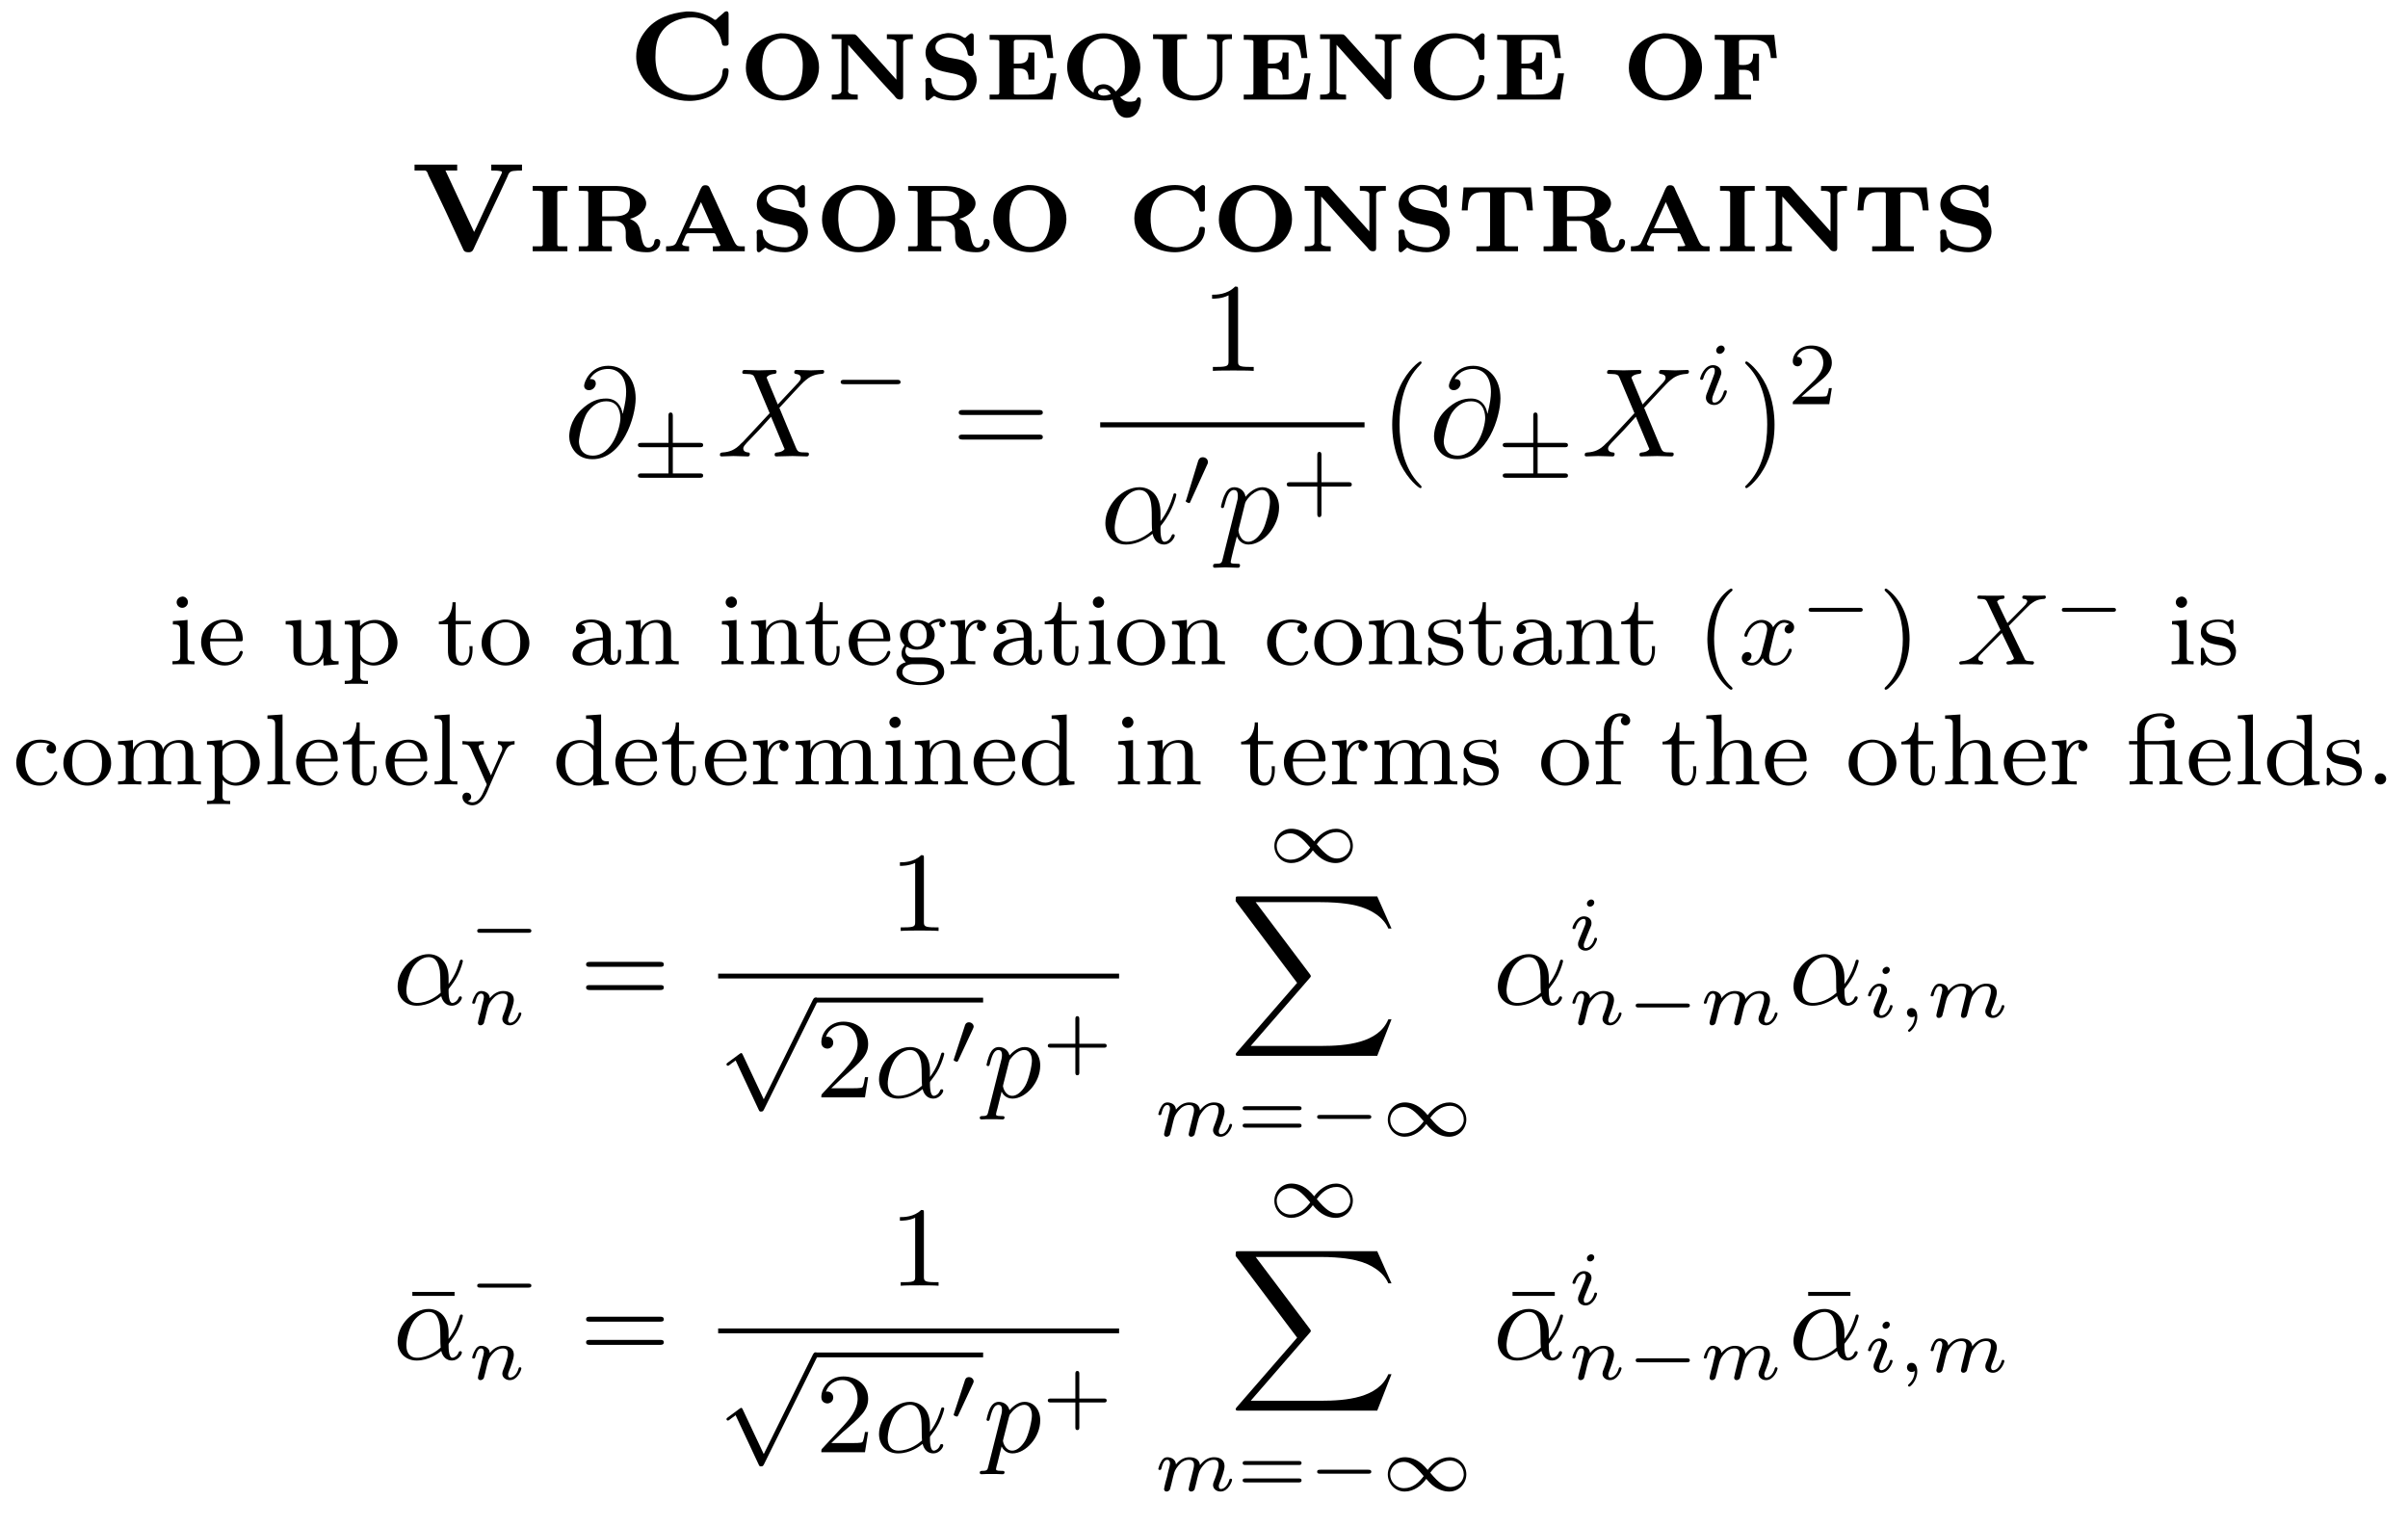 <?xml version="1.0" encoding="UTF-8"?>
<svg xmlns="http://www.w3.org/2000/svg" xmlns:xlink="http://www.w3.org/1999/xlink" width="189.774pt" height="120.284pt" viewBox="0 0 189.774 120.284" version="1.1">
<defs>
<g>
<path overflow="visible" id="glyph0-0" style="stroke:none;" d=""/>

<path overflow="visible" id="glyph0-1" style="stroke:none;" d="M 4.781 -6.953 C 3.516 -6.828 2.328 -6.438 1.531 -5.406 C 1.062 -4.812 0.812 -4.156 0.812 -3.406 C 0.812 -1.281 2.984 0.094 5 0.094 C 6.203 0.094 7.641 -0.484 8.016 -1.75 C 8.062 -1.906 8.094 -2.094 8.094 -2.266 C 8.094 -2.375 8.078 -2.484 7.891 -2.484 L 7.812 -2.484 C 7.547 -2.484 7.641 -2.094 7.562 -1.859 C 7.266 -0.875 6.188 -0.375 5.219 -0.375 C 4.266 -0.375 3.281 -0.781 2.766 -1.578 C 2.438 -2.094 2.328 -2.75 2.328 -3.359 C 2.328 -4.031 2.406 -4.781 2.812 -5.344 C 3.344 -6.125 4.312 -6.484 5.234 -6.484 C 6.375 -6.484 7.391 -5.609 7.562 -4.453 C 7.594 -4.312 7.625 -4.25 7.781 -4.25 L 7.875 -4.25 C 7.969 -4.25 8.078 -4.281 8.094 -4.391 L 8.094 -6.75 C 8.094 -6.844 8.062 -6.969 7.938 -6.969 C 7.844 -6.969 7.75 -6.906 7.703 -6.844 L 7.234 -6.438 C 7.188 -6.391 7.125 -6.297 7.047 -6.297 C 7.016 -6.297 6.984 -6.312 6.969 -6.312 L 6.844 -6.406 C 6.234 -6.781 5.625 -6.953 4.922 -6.953 Z M 4.781 -6.953 "/>

<path overflow="visible" id="glyph0-2" style="stroke:none;" d="M 3.25 -5.234 C 1.984 -5.094 0.547 -4.266 0.547 -2.5 C 0.547 -0.938 2.047 0.062 3.438 0.062 C 4.844 0.062 6.312 -0.953 6.312 -2.547 C 6.312 -4.141 4.875 -5.234 3.391 -5.234 Z M 1.828 -2.438 L 1.828 -2.594 C 1.828 -3.391 1.938 -4.266 2.781 -4.688 C 2.984 -4.781 3.203 -4.828 3.422 -4.828 C 4.531 -4.828 5.031 -3.781 5.031 -2.781 C 5.031 -2 4.938 -1.016 4.172 -0.578 C 3.984 -0.453 3.734 -0.375 3.5 -0.359 L 3.422 -0.359 C 2.531 -0.359 2.016 -1.125 1.875 -1.938 C 1.859 -2.109 1.844 -2.266 1.828 -2.438 Z M 1.828 -2.438 "/>

<path overflow="visible" id="glyph0-3" style="stroke:none;" d="M 0.453 -5.156 L 0.453 -4.781 L 1.219 -4.781 L 1.219 -0.688 C 1.219 -0.422 0.875 -0.406 0.594 -0.406 L 0.453 -0.406 L 0.453 -0.016 L 2.5 -0.016 L 2.5 -0.406 L 2.391 -0.406 C 2.094 -0.406 1.734 -0.422 1.734 -0.703 C 1.734 -0.75 1.75 -0.797 1.75 -0.844 L 1.75 -4.328 C 2.953 -3 4.125 -1.641 5.359 -0.344 C 5.5 -0.172 5.578 -0.016 5.828 -0.016 C 5.984 -0.016 6.078 -0.062 6.078 -0.25 L 6.078 -4.469 C 6.078 -4.75 6.422 -4.781 6.703 -4.781 L 6.844 -4.781 L 6.844 -5.156 L 4.797 -5.156 L 4.797 -4.781 L 4.906 -4.781 C 5.188 -4.781 5.547 -4.75 5.547 -4.5 L 5.547 -1.578 L 2.438 -5.031 L 2.297 -5.141 L 2.109 -5.156 Z M 0.453 -5.156 "/>

<path overflow="visible" id="glyph0-4" style="stroke:none;" d="M 2.156 -5.234 C 1.344 -5.141 0.547 -4.594 0.547 -3.703 C 0.547 -3.25 0.781 -2.844 1.141 -2.562 C 2 -1.922 3.797 -2.297 3.797 -1.172 C 3.797 -0.672 3.328 -0.375 2.891 -0.328 L 2.797 -0.328 C 2.109 -0.328 1.016 -0.531 1.016 -1.516 C 1.016 -1.641 0.969 -1.719 0.844 -1.719 L 0.75 -1.719 C 0.594 -1.719 0.531 -1.641 0.531 -1.5 C 0.531 -1.438 0.547 -1.391 0.547 -1.328 L 0.547 -0.172 C 0.547 -0.062 0.562 0.031 0.672 0.062 L 0.703 0.062 C 0.797 0.062 0.859 0 0.922 -0.062 L 1.094 -0.203 C 1.125 -0.234 1.172 -0.281 1.219 -0.297 C 1.281 -0.297 1.391 -0.203 1.469 -0.172 C 1.859 -0.016 2.328 0.062 2.75 0.062 C 3.672 0.062 4.578 -0.562 4.578 -1.578 C 4.578 -2.266 4.109 -2.844 3.516 -3.078 C 3.016 -3.25 2.453 -3.266 1.969 -3.422 C 1.672 -3.516 1.328 -3.766 1.328 -4.109 L 1.328 -4.141 C 1.328 -4.703 2.031 -4.891 2.375 -4.891 C 3.047 -4.891 3.625 -4.531 3.828 -3.812 C 3.875 -3.656 3.828 -3.453 4.078 -3.453 L 4.141 -3.453 C 4.312 -3.453 4.344 -3.562 4.344 -3.688 C 4.344 -3.75 4.344 -3.812 4.344 -3.844 L 4.344 -4.859 C 4.344 -4.891 4.344 -4.969 4.344 -5.031 C 4.344 -5.156 4.297 -5.234 4.172 -5.234 C 4.062 -5.234 3.953 -5.109 3.875 -5.047 L 3.781 -4.969 C 3.75 -4.938 3.703 -4.875 3.656 -4.875 C 3.562 -4.875 3.375 -5.031 3.203 -5.094 C 2.938 -5.188 2.625 -5.25 2.344 -5.25 C 2.281 -5.25 2.219 -5.25 2.156 -5.234 Z M 2.156 -5.234 "/>

<path overflow="visible" id="glyph0-5" style="stroke:none;" d="M 0.453 -5.109 L 0.453 -4.719 L 0.734 -4.719 C 0.812 -4.719 0.906 -4.719 1 -4.703 L 1.047 -4.703 C 1.141 -4.703 1.219 -4.672 1.219 -4.562 L 1.219 -0.594 C 1.219 -0.438 1.172 -0.406 1.062 -0.406 L 1 -0.406 C 0.828 -0.406 0.641 -0.406 0.453 -0.406 L 0.453 -0.016 L 5.406 -0.016 L 5.719 -2.078 L 5.25 -2.078 C 5.188 -1.656 5.141 -1.156 4.844 -0.812 C 4.531 -0.422 4 -0.406 3.531 -0.406 L 2.562 -0.406 C 2.469 -0.406 2.359 -0.406 2.359 -0.531 L 2.359 -2.469 L 2.703 -2.469 C 3.125 -2.469 3.516 -2.406 3.516 -1.688 L 3.516 -1.594 L 3.984 -1.594 L 3.984 -3.719 L 3.516 -3.719 L 3.516 -3.625 C 3.516 -3.156 3.391 -2.844 2.703 -2.844 C 2.578 -2.844 2.469 -2.844 2.359 -2.844 L 2.359 -4.578 C 2.359 -4.688 2.469 -4.719 2.547 -4.719 L 3.422 -4.719 C 3.922 -4.719 4.531 -4.688 4.797 -4.172 C 4.922 -3.891 4.953 -3.578 5 -3.281 L 5.469 -3.281 L 5.25 -5.109 Z M 0.453 -5.109 "/>

<path overflow="visible" id="glyph0-6" style="stroke:none;" d="M 4.125 -0.016 C 4.234 0.5 4.469 1.422 5.25 1.422 C 6.016 1.422 6.359 0.641 6.359 0.047 C 6.359 -0.062 6.312 -0.188 6.188 -0.188 C 5.969 -0.188 6.094 0.078 5.797 0.125 C 5.672 0.156 5.562 0.156 5.438 0.156 C 5.109 0.156 4.922 0 4.719 -0.219 C 5.734 -0.562 6.312 -1.75 6.312 -2.547 C 6.312 -4.141 4.875 -5.234 3.406 -5.234 C 2.016 -5.234 0.547 -4.172 0.547 -2.578 C 0.547 -0.984 1.969 0.062 3.516 0.062 C 3.719 0.062 3.922 0.047 4.125 -0.016 Z M 4.391 -0.656 L 4.375 -0.656 C 4.156 -0.953 3.844 -1.219 3.422 -1.219 C 3.047 -1.219 2.625 -1.016 2.625 -0.562 C 1.938 -0.984 1.766 -1.781 1.766 -2.516 C 1.766 -3.234 1.875 -4.016 2.469 -4.484 C 2.734 -4.719 3.078 -4.828 3.422 -4.828 C 4.641 -4.828 5.094 -3.625 5.094 -2.578 C 5.094 -2.047 5.031 -1.453 4.703 -1 C 4.609 -0.875 4.5 -0.781 4.391 -0.656 Z M 3.984 -0.438 C 3.797 -0.375 3.594 -0.328 3.406 -0.328 C 3.234 -0.328 2.984 -0.406 2.984 -0.594 C 2.984 -0.812 3.312 -0.859 3.422 -0.859 C 3.703 -0.859 3.875 -0.656 3.984 -0.438 Z M 3.984 -0.438 "/>

<path overflow="visible" id="glyph0-7" style="stroke:none;" d="M 0.453 -5.156 L 0.453 -4.781 L 0.734 -4.781 C 0.812 -4.781 0.906 -4.781 1 -4.766 L 1.062 -4.766 C 1.172 -4.766 1.219 -4.719 1.219 -4.594 L 1.219 -1.875 C 1.219 -0.672 2.281 -0.125 3.297 0.047 C 3.484 0.062 3.656 0.062 3.844 0.062 C 4.891 0.047 5.922 -0.672 5.922 -1.828 L 5.922 -4.469 C 5.922 -4.75 6.266 -4.781 6.547 -4.781 L 6.672 -4.781 L 6.672 -5.156 L 4.719 -5.156 L 4.719 -4.781 L 4.875 -4.781 C 5.156 -4.781 5.484 -4.75 5.484 -4.469 L 5.484 -1.875 C 5.484 -1.719 5.484 -1.562 5.438 -1.422 C 5.234 -0.672 4.422 -0.328 3.719 -0.328 C 3.312 -0.328 2.906 -0.484 2.625 -0.781 C 2.391 -1.062 2.359 -1.453 2.359 -1.828 L 2.359 -4.609 C 2.359 -4.719 2.406 -4.766 2.531 -4.766 L 2.578 -4.766 C 2.672 -4.781 2.766 -4.781 2.844 -4.781 L 3.125 -4.781 L 3.125 -5.156 Z M 0.453 -5.156 "/>

<path overflow="visible" id="glyph0-8" style="stroke:none;" d="M 5.281 -4.734 C 4.844 -5.094 4.281 -5.234 3.734 -5.234 C 2.312 -5.234 0.547 -4.312 0.547 -2.609 C 0.547 -0.891 2.25 0.062 3.734 0.062 C 4.703 0.062 6.109 -0.469 6.109 -1.734 L 6.109 -1.781 C 6.109 -1.922 5.984 -1.938 5.891 -1.938 L 5.859 -1.938 C 5.641 -1.938 5.688 -1.891 5.594 -1.453 C 5.391 -0.719 4.578 -0.328 3.891 -0.328 C 3.172 -0.328 2.438 -0.656 2.078 -1.312 C 1.875 -1.703 1.828 -2.188 1.828 -2.625 C 1.828 -3.094 1.891 -3.562 2.141 -3.969 C 2.5 -4.531 3.172 -4.844 3.844 -4.844 C 4.688 -4.844 5.484 -4.281 5.641 -3.422 C 5.688 -3.266 5.656 -3.141 5.859 -3.141 L 5.906 -3.141 C 6.094 -3.141 6.109 -3.234 6.109 -3.344 L 6.109 -4.859 C 6.109 -4.891 6.125 -4.953 6.125 -5.016 C 6.125 -5.141 6.078 -5.234 5.953 -5.234 C 5.828 -5.234 5.719 -5.109 5.641 -5.047 L 5.547 -4.969 C 5.453 -4.891 5.359 -4.828 5.281 -4.734 Z M 5.281 -4.734 "/>

<path overflow="visible" id="glyph0-9" style="stroke:none;" d="M 0.453 -5.109 L 0.453 -4.719 L 0.734 -4.719 C 0.812 -4.719 0.906 -4.719 1 -4.703 L 1.047 -4.703 C 1.141 -4.703 1.219 -4.672 1.219 -4.562 L 1.219 -0.594 C 1.219 -0.438 1.172 -0.406 1.062 -0.406 L 1 -0.406 C 0.828 -0.406 0.641 -0.406 0.453 -0.406 L 0.453 -0.016 L 3.312 -0.016 L 3.312 -0.406 L 2.969 -0.406 C 2.859 -0.406 2.734 -0.406 2.625 -0.406 L 2.531 -0.406 C 2.438 -0.406 2.359 -0.422 2.359 -0.531 L 2.359 -2.359 L 2.688 -2.359 C 3.125 -2.359 3.469 -2.281 3.469 -1.578 L 3.469 -1.5 L 3.938 -1.5 L 3.938 -3.625 L 3.469 -3.625 L 3.469 -3.531 C 3.469 -3.078 3.375 -2.734 2.688 -2.734 C 2.578 -2.734 2.469 -2.75 2.359 -2.75 L 2.359 -4.578 C 2.359 -4.688 2.453 -4.719 2.547 -4.719 L 3.391 -4.719 C 3.781 -4.719 4.234 -4.688 4.516 -4.406 C 4.797 -4.109 4.828 -3.672 4.875 -3.281 L 5.344 -3.281 L 5.141 -5.109 Z M 0.453 -5.109 "/>

<path overflow="visible" id="glyph0-10" style="stroke:none;" d="M 0.406 -6.844 L 0.406 -6.375 L 1.219 -6.375 C 1.391 -6.375 1.453 -6.141 1.5 -6 C 2.438 -4.094 3.328 -2.172 4.203 -0.25 C 4.281 -0.031 4.391 0.062 4.625 0.062 L 4.688 0.062 C 5 0.062 5.047 -0.172 5.141 -0.375 C 5.984 -2.219 6.875 -4.031 7.719 -5.875 C 7.828 -6.172 7.906 -6.312 8.219 -6.344 C 8.438 -6.375 8.656 -6.375 8.875 -6.375 L 8.875 -6.844 L 6.453 -6.844 L 6.453 -6.375 C 6.719 -6.375 7.266 -6.375 7.297 -6.266 L 7.297 -6.25 C 7.297 -6.156 7.203 -6.031 7.172 -5.938 C 6.641 -4.875 6.156 -3.781 5.656 -2.719 L 5.297 -1.938 C 5.234 -1.797 5.156 -1.672 5.109 -1.547 L 5.094 -1.547 L 2.844 -6.375 L 3.766 -6.375 L 3.766 -6.844 Z M 0.406 -6.844 "/>

<path overflow="visible" id="glyph0-11" style="stroke:none;" d="M 0.422 -5.156 L 0.422 -4.781 L 0.703 -4.781 C 0.812 -4.781 0.891 -4.781 1 -4.766 L 1.047 -4.766 C 1.141 -4.766 1.219 -4.734 1.219 -4.625 L 1.219 -0.562 C 1.219 -0.406 1.141 -0.406 1.047 -0.406 L 1 -0.406 C 0.891 -0.406 0.812 -0.406 0.703 -0.406 L 0.422 -0.406 L 0.422 -0.016 L 3.156 -0.016 L 3.156 -0.406 L 2.875 -0.406 C 2.766 -0.406 2.672 -0.406 2.578 -0.406 L 2.531 -0.406 C 2.438 -0.406 2.359 -0.422 2.359 -0.562 C 2.359 -0.609 2.359 -0.656 2.359 -0.703 L 2.359 -4.625 C 2.359 -4.734 2.438 -4.766 2.531 -4.766 L 2.578 -4.766 C 2.672 -4.781 2.766 -4.781 2.875 -4.781 L 3.156 -4.781 L 3.156 -5.156 Z M 0.422 -5.156 "/>

<path overflow="visible" id="glyph0-12" style="stroke:none;" d="M 0.469 -5.156 L 0.469 -4.781 C 0.641 -4.781 0.844 -4.781 1.016 -4.766 L 1.062 -4.766 C 1.172 -4.766 1.219 -4.719 1.219 -4.609 L 1.219 -0.547 C 1.219 -0.422 1.141 -0.406 1.062 -0.406 L 1 -0.406 C 0.922 -0.406 0.828 -0.406 0.734 -0.406 L 0.469 -0.406 L 0.469 -0.016 L 3.078 -0.016 L 3.078 -0.406 L 2.797 -0.406 C 2.719 -0.406 2.625 -0.406 2.531 -0.406 L 2.469 -0.406 C 2.375 -0.406 2.312 -0.453 2.312 -0.547 L 2.312 -2.406 L 3.375 -2.406 C 3.812 -2.359 4.172 -2.094 4.172 -1.516 L 4.172 -1.109 C 4.172 -0.484 4.422 0.062 5.891 0.062 C 6.375 0.062 6.891 -0.188 6.891 -0.766 C 6.891 -0.891 6.781 -0.984 6.656 -0.984 C 6.375 -0.984 6.453 -0.75 6.375 -0.578 C 6.297 -0.422 6.141 -0.297 5.969 -0.297 C 5.391 -0.297 5.438 -1.297 5.266 -1.828 C 5.188 -2.062 5.031 -2.266 4.812 -2.406 C 4.719 -2.469 4.594 -2.516 4.5 -2.578 C 4.969 -2.656 5.781 -3.156 5.781 -3.781 C 5.781 -4.328 5.281 -4.656 4.859 -4.859 C 4.422 -5.062 3.953 -5.141 3.484 -5.156 Z M 2.312 -2.766 L 2.312 -4.641 C 2.312 -4.75 2.406 -4.781 2.5 -4.781 L 3.172 -4.781 C 3.781 -4.781 4.5 -4.75 4.5 -3.812 C 4.5 -3.562 4.5 -3.266 4.328 -3.078 C 4.031 -2.766 3.484 -2.766 3.078 -2.766 L 3.016 -2.766 C 2.781 -2.766 2.547 -2.766 2.312 -2.766 Z M 2.312 -2.766 "/>

<path overflow="visible" id="glyph0-13" style="stroke:none;" d="M 0.391 -0.406 L 0.391 -0.016 L 2.203 -0.016 L 2.203 -0.406 C 2.016 -0.406 1.656 -0.422 1.656 -0.594 C 1.656 -0.641 1.688 -0.703 1.719 -0.75 C 1.859 -1.047 1.938 -1.438 2.125 -1.438 L 4.141 -1.438 C 4.297 -1.438 4.297 -1.312 4.344 -1.219 L 4.578 -0.688 C 4.609 -0.625 4.672 -0.531 4.672 -0.484 C 4.672 -0.406 4.469 -0.406 4.281 -0.406 L 4.078 -0.406 L 4.078 -0.016 L 6.594 -0.016 L 6.594 -0.406 L 6.344 -0.406 C 5.906 -0.406 5.906 -0.438 5.453 -1.438 L 4.312 -3.953 C 4.172 -4.25 4.047 -4.531 3.906 -4.828 C 3.828 -5.031 3.781 -5.219 3.484 -5.219 C 3.219 -5.219 3.172 -5.031 3.078 -4.859 C 2.953 -4.562 2.828 -4.266 2.688 -3.969 L 1.609 -1.578 C 1.5 -1.328 1.391 -1.109 1.281 -0.875 C 1.141 -0.547 1.078 -0.406 0.391 -0.406 Z M 2.203 -1.828 L 3.141 -3.891 L 4.062 -1.828 Z M 2.203 -1.828 "/>

<path overflow="visible" id="glyph0-14" style="stroke:none;" d="M 0.516 -5.047 L 0.375 -3.234 L 0.844 -3.234 C 0.891 -3.938 0.891 -4.672 2 -4.672 L 2.422 -4.672 C 2.5 -4.672 2.609 -4.672 2.609 -4.5 L 2.609 -0.547 C 2.609 -0.422 2.516 -0.406 2.406 -0.406 L 2.297 -0.406 C 2.172 -0.406 2.047 -0.406 1.906 -0.406 L 1.531 -0.406 L 1.531 -0.016 L 4.812 -0.016 L 4.812 -0.406 L 4.422 -0.406 C 4.297 -0.406 4.172 -0.406 4.047 -0.406 L 3.953 -0.406 C 3.844 -0.406 3.75 -0.422 3.75 -0.547 L 3.75 -4.391 C 3.75 -4.422 3.734 -4.469 3.734 -4.5 C 3.734 -4.641 3.844 -4.672 3.922 -4.672 L 4.344 -4.672 C 5.047 -4.672 5.406 -4.5 5.516 -3.234 L 5.984 -3.234 L 5.828 -5.047 Z M 0.516 -5.047 "/>

<path overflow="visible" id="glyph1-0" style="stroke:none;" d=""/>

<path overflow="visible" id="glyph1-1" style="stroke:none;" d="M 4.609 -3.375 C 4.516 -4 4.109 -4.562 3.328 -4.562 C 2.719 -4.562 2.078 -4.391 1.297 -3.625 C 0.469 -2.797 0.406 -1.859 0.406 -1.562 C 0.406 -0.938 0.844 0.219 2.234 0.219 C 4.609 0.219 5.641 -3.125 5.641 -4.562 C 5.641 -6.141 4.719 -7.141 3.484 -7.141 C 2.047 -7.141 1.578 -5.844 1.578 -5.562 C 1.578 -5.422 1.672 -5.219 1.969 -5.219 C 2.297 -5.219 2.5 -5.516 2.5 -5.734 C 2.5 -6.094 2.188 -6.094 2.031 -6.094 C 2.469 -6.828 3.188 -6.891 3.469 -6.891 C 4.203 -6.891 4.891 -6.375 4.891 -5.078 C 4.891 -4.688 4.828 -4.188 4.625 -3.375 Z M 2.266 -0.062 C 1.172 -0.062 1.172 -1.094 1.172 -1.188 C 1.172 -1.453 1.422 -2.844 1.828 -3.453 C 2.219 -4.016 2.719 -4.344 3.328 -4.344 C 4.422 -4.344 4.438 -3.219 4.438 -3.016 C 4.438 -2.297 3.797 -0.062 2.266 -0.062 Z M 2.266 -0.062 "/>

<path overflow="visible" id="glyph1-2" style="stroke:none;" d="M 4.828 -4.094 L 4 -6.078 C 3.969 -6.156 3.953 -6.203 3.953 -6.203 C 3.953 -6.266 4.109 -6.453 4.531 -6.5 C 4.641 -6.516 4.734 -6.516 4.734 -6.688 C 4.734 -6.812 4.609 -6.812 4.578 -6.812 C 4.172 -6.812 3.75 -6.781 3.328 -6.781 C 3.078 -6.781 2.469 -6.812 2.219 -6.812 C 2.156 -6.812 2.031 -6.812 2.031 -6.609 C 2.031 -6.5 2.141 -6.5 2.266 -6.5 C 2.859 -6.5 2.922 -6.406 3.016 -6.188 L 4.188 -3.406 L 2.078 -1.141 L 1.953 -1.031 C 1.469 -0.5 1 -0.344 0.484 -0.312 C 0.359 -0.297 0.266 -0.297 0.266 -0.109 C 0.266 -0.094 0.266 0 0.406 0 C 0.703 0 1.031 -0.031 1.328 -0.031 C 1.703 -0.031 2.094 0 2.453 0 C 2.516 0 2.625 0 2.625 -0.203 C 2.625 -0.297 2.531 -0.312 2.516 -0.312 C 2.422 -0.312 2.109 -0.344 2.109 -0.625 C 2.109 -0.781 2.266 -0.938 2.375 -1.062 L 3.406 -2.141 L 4.297 -3.125 L 5.297 -0.734 C 5.344 -0.625 5.359 -0.625 5.359 -0.594 C 5.359 -0.516 5.156 -0.344 4.781 -0.312 C 4.672 -0.297 4.578 -0.297 4.578 -0.125 C 4.578 0 4.688 0 4.719 0 C 5 0 5.703 -0.031 5.984 -0.031 C 6.234 -0.031 6.844 0 7.094 0 C 7.156 0 7.281 0 7.281 -0.188 C 7.281 -0.312 7.172 -0.312 7.094 -0.312 C 6.438 -0.312 6.406 -0.344 6.234 -0.75 C 5.859 -1.672 5.188 -3.234 4.953 -3.828 C 5.625 -4.531 6.672 -5.719 7 -5.984 C 7.281 -6.234 7.672 -6.469 8.266 -6.5 C 8.391 -6.516 8.484 -6.516 8.484 -6.703 C 8.484 -6.703 8.484 -6.812 8.359 -6.812 C 8.062 -6.812 7.719 -6.781 7.422 -6.781 C 7.047 -6.781 6.672 -6.812 6.312 -6.812 C 6.25 -6.812 6.125 -6.812 6.125 -6.609 C 6.125 -6.547 6.172 -6.516 6.234 -6.5 C 6.328 -6.484 6.641 -6.469 6.641 -6.188 C 6.641 -6.047 6.531 -5.922 6.453 -5.828 Z M 4.828 -4.094 "/>

<path overflow="visible" id="glyph1-3" style="stroke:none;" d="M 4.75 -2.359 C 4.75 -3.922 3.828 -4.406 3.094 -4.406 C 1.719 -4.406 0.406 -2.984 0.406 -1.578 C 0.406 -0.641 1 0.109 2.031 0.109 C 2.656 0.109 3.375 -0.125 4.125 -0.734 C 4.25 -0.203 4.578 0.109 5.031 0.109 C 5.562 0.109 5.875 -0.438 5.875 -0.594 C 5.875 -0.672 5.812 -0.703 5.75 -0.703 C 5.688 -0.703 5.656 -0.672 5.625 -0.594 C 5.438 -0.109 5.078 -0.109 5.062 -0.109 C 4.75 -0.109 4.75 -0.891 4.75 -1.125 C 4.75 -1.328 4.75 -1.359 4.859 -1.469 C 5.797 -2.656 6 -3.812 6 -3.812 C 6 -3.844 5.984 -3.922 5.875 -3.922 C 5.781 -3.922 5.781 -3.891 5.734 -3.703 C 5.547 -3.078 5.219 -2.328 4.75 -1.734 Z M 4.094 -0.984 C 3.203 -0.219 2.438 -0.109 2.047 -0.109 C 1.453 -0.109 1.141 -0.562 1.141 -1.203 C 1.141 -1.688 1.406 -2.766 1.719 -3.266 C 2.188 -4 2.734 -4.188 3.078 -4.188 C 4.062 -4.188 4.062 -2.875 4.062 -2.109 C 4.062 -1.734 4.062 -1.156 4.094 -0.984 Z M 4.094 -0.984 "/>

<path overflow="visible" id="glyph1-4" style="stroke:none;" d="M 0.453 1.219 C 0.375 1.562 0.344 1.625 -0.094 1.625 C -0.203 1.625 -0.312 1.625 -0.312 1.812 C -0.312 1.891 -0.266 1.938 -0.188 1.938 C 0.078 1.938 0.375 1.906 0.641 1.906 C 0.984 1.906 1.312 1.938 1.641 1.938 C 1.688 1.938 1.812 1.938 1.812 1.734 C 1.812 1.625 1.719 1.625 1.578 1.625 C 1.078 1.625 1.078 1.562 1.078 1.469 C 1.078 1.344 1.5 -0.281 1.562 -0.531 C 1.688 -0.234 1.969 0.109 2.484 0.109 C 3.641 0.109 4.891 -1.344 4.891 -2.812 C 4.891 -3.75 4.312 -4.406 3.562 -4.406 C 3.062 -4.406 2.578 -4.047 2.25 -3.656 C 2.156 -4.203 1.719 -4.406 1.359 -4.406 C 0.891 -4.406 0.703 -4.016 0.625 -3.844 C 0.438 -3.5 0.312 -2.906 0.312 -2.875 C 0.312 -2.766 0.406 -2.766 0.422 -2.766 C 0.531 -2.766 0.531 -2.781 0.594 -3 C 0.766 -3.703 0.969 -4.188 1.328 -4.188 C 1.5 -4.188 1.641 -4.109 1.641 -3.734 C 1.641 -3.5 1.609 -3.391 1.562 -3.219 Z M 2.203 -3.109 C 2.266 -3.375 2.547 -3.656 2.719 -3.812 C 3.078 -4.109 3.359 -4.188 3.531 -4.188 C 3.922 -4.188 4.172 -3.844 4.172 -3.25 C 4.172 -2.656 3.844 -1.516 3.656 -1.141 C 3.312 -0.438 2.844 -0.109 2.469 -0.109 C 1.812 -0.109 1.688 -0.938 1.688 -1 C 1.688 -1.016 1.688 -1.031 1.719 -1.156 Z M 2.203 -3.109 "/>

<path overflow="visible" id="glyph2-0" style="stroke:none;" d=""/>

<path overflow="visible" id="glyph2-1" style="stroke:none;" d="M 3.281 -2.219 L 5.406 -2.219 C 5.516 -2.219 5.672 -2.219 5.672 -2.391 C 5.672 -2.562 5.516 -2.562 5.406 -2.562 L 3.281 -2.562 L 3.281 -4.656 C 3.281 -4.781 3.281 -4.953 3.109 -4.953 C 2.938 -4.953 2.938 -4.797 2.938 -4.688 L 2.938 -2.562 L 0.812 -2.562 C 0.703 -2.562 0.531 -2.562 0.531 -2.391 C 0.531 -2.219 0.703 -2.219 0.812 -2.219 L 2.938 -2.219 L 2.938 -0.156 L 0.812 -0.156 C 0.703 -0.156 0.531 -0.156 0.531 0.016 C 0.531 0.188 0.703 0.188 0.812 0.188 L 5.406 0.188 C 5.516 0.188 5.672 0.188 5.672 0.016 C 5.672 -0.156 5.516 -0.156 5.406 -0.156 L 3.281 -0.156 Z M 3.281 -2.219 "/>

<path overflow="visible" id="glyph2-2" style="stroke:none;" d="M 5.188 -1.578 C 5.297 -1.578 5.469 -1.578 5.469 -1.734 C 5.469 -1.922 5.297 -1.922 5.188 -1.922 L 1.031 -1.922 C 0.922 -1.922 0.75 -1.922 0.75 -1.75 C 0.75 -1.578 0.906 -1.578 1.031 -1.578 Z M 5.188 -1.578 "/>

<path overflow="visible" id="glyph2-3" style="stroke:none;" d="M 2.016 -3.297 C 2.078 -3.406 2.078 -3.469 2.078 -3.516 C 2.078 -3.734 1.891 -3.891 1.672 -3.891 C 1.406 -3.891 1.328 -3.672 1.297 -3.562 L 0.375 -0.547 C 0.359 -0.531 0.328 -0.453 0.328 -0.438 C 0.328 -0.359 0.547 -0.281 0.609 -0.281 C 0.656 -0.281 0.656 -0.297 0.703 -0.406 Z M 2.016 -3.297 "/>

<path overflow="visible" id="glyph3-0" style="stroke:none;" d=""/>

<path overflow="visible" id="glyph3-1" style="stroke:none;" d="M 6.844 -3.266 C 7 -3.266 7.188 -3.266 7.188 -3.453 C 7.188 -3.656 7 -3.656 6.859 -3.656 L 0.891 -3.656 C 0.75 -3.656 0.562 -3.656 0.562 -3.453 C 0.562 -3.266 0.75 -3.266 0.891 -3.266 Z M 6.859 -1.328 C 7 -1.328 7.188 -1.328 7.188 -1.531 C 7.188 -1.719 7 -1.719 6.844 -1.719 L 0.891 -1.719 C 0.75 -1.719 0.562 -1.719 0.562 -1.531 C 0.562 -1.328 0.75 -1.328 0.891 -1.328 Z M 6.859 -1.328 "/>

<path overflow="visible" id="glyph3-2" style="stroke:none;" d="M 2.938 -6.375 C 2.938 -6.625 2.938 -6.641 2.703 -6.641 C 2.078 -6 1.203 -6 0.891 -6 L 0.891 -5.688 C 1.094 -5.688 1.672 -5.688 2.188 -5.953 L 2.188 -0.781 C 2.188 -0.422 2.156 -0.312 1.266 -0.312 L 0.953 -0.312 L 0.953 0 C 1.297 -0.031 2.156 -0.031 2.562 -0.031 C 2.953 -0.031 3.828 -0.031 4.172 0 L 4.172 -0.312 L 3.859 -0.312 C 2.953 -0.312 2.938 -0.422 2.938 -0.781 Z M 2.938 -6.375 "/>

<path overflow="visible" id="glyph3-3" style="stroke:none;" d="M 3.297 2.391 C 3.297 2.359 3.297 2.344 3.125 2.172 C 1.891 0.922 1.562 -0.969 1.562 -2.5 C 1.562 -4.234 1.938 -5.969 3.172 -7.203 C 3.297 -7.328 3.297 -7.344 3.297 -7.375 C 3.297 -7.453 3.266 -7.484 3.203 -7.484 C 3.094 -7.484 2.203 -6.797 1.609 -5.531 C 1.109 -4.438 0.984 -3.328 0.984 -2.5 C 0.984 -1.719 1.094 -0.516 1.641 0.625 C 2.25 1.844 3.094 2.5 3.203 2.5 C 3.266 2.5 3.297 2.469 3.297 2.391 Z M 3.297 2.391 "/>

<path overflow="visible" id="glyph3-4" style="stroke:none;" d="M 2.875 -2.5 C 2.875 -3.266 2.766 -4.469 2.219 -5.609 C 1.625 -6.828 0.766 -7.484 0.672 -7.484 C 0.609 -7.484 0.562 -7.438 0.562 -7.375 C 0.562 -7.344 0.562 -7.328 0.75 -7.141 C 1.734 -6.156 2.297 -4.578 2.297 -2.5 C 2.297 -0.781 1.938 0.969 0.703 2.219 C 0.562 2.344 0.562 2.359 0.562 2.391 C 0.562 2.453 0.609 2.5 0.672 2.5 C 0.766 2.5 1.672 1.812 2.25 0.547 C 2.766 -0.547 2.875 -1.656 2.875 -2.5 Z M 2.875 -2.5 "/>

<path overflow="visible" id="glyph4-0" style="stroke:none;" d=""/>

<path overflow="visible" id="glyph4-1" style="stroke:none;" d="M 3.219 -1.578 L 5.359 -1.578 C 5.453 -1.578 5.609 -1.578 5.609 -1.734 C 5.609 -1.922 5.453 -1.922 5.359 -1.922 L 3.219 -1.922 L 3.219 -4.062 C 3.219 -4.141 3.219 -4.312 3.062 -4.312 C 2.891 -4.312 2.891 -4.156 2.891 -4.062 L 2.891 -1.922 L 0.75 -1.922 C 0.656 -1.922 0.484 -1.922 0.484 -1.75 C 0.484 -1.578 0.641 -1.578 0.75 -1.578 L 2.891 -1.578 L 2.891 0.562 C 2.891 0.656 2.891 0.828 3.047 0.828 C 3.219 0.828 3.219 0.656 3.219 0.562 Z M 3.219 -1.578 "/>

<path overflow="visible" id="glyph4-2" style="stroke:none;" d="M 3.516 -1.266 L 3.281 -1.266 C 3.266 -1.109 3.188 -0.703 3.094 -0.641 C 3.047 -0.594 2.516 -0.594 2.406 -0.594 L 1.125 -0.594 C 1.859 -1.234 2.109 -1.438 2.516 -1.766 C 3.031 -2.172 3.516 -2.609 3.516 -3.266 C 3.516 -4.109 2.781 -4.625 1.891 -4.625 C 1.031 -4.625 0.438 -4.016 0.438 -3.375 C 0.438 -3.031 0.734 -2.984 0.812 -2.984 C 0.969 -2.984 1.172 -3.109 1.172 -3.359 C 1.172 -3.484 1.125 -3.734 0.766 -3.734 C 0.984 -4.219 1.453 -4.375 1.781 -4.375 C 2.484 -4.375 2.844 -3.828 2.844 -3.266 C 2.844 -2.656 2.406 -2.188 2.188 -1.938 L 0.516 -0.266 C 0.438 -0.203 0.438 -0.188 0.438 0 L 3.312 0 Z M 3.516 -1.266 "/>

<path overflow="visible" id="glyph5-0" style="stroke:none;" d=""/>

<path overflow="visible" id="glyph5-1" style="stroke:none;" d="M 2.266 -4.359 C 2.266 -4.469 2.172 -4.625 1.984 -4.625 C 1.797 -4.625 1.594 -4.438 1.594 -4.234 C 1.594 -4.125 1.672 -3.969 1.875 -3.969 C 2.062 -3.969 2.266 -4.172 2.266 -4.359 Z M 0.844 -0.812 C 0.812 -0.719 0.781 -0.641 0.781 -0.516 C 0.781 -0.188 1.047 0.062 1.438 0.062 C 2.125 0.062 2.438 -0.891 2.438 -1 C 2.438 -1.094 2.344 -1.094 2.328 -1.094 C 2.234 -1.094 2.219 -1.047 2.188 -0.969 C 2.031 -0.406 1.734 -0.125 1.453 -0.125 C 1.312 -0.125 1.281 -0.219 1.281 -0.375 C 1.281 -0.531 1.328 -0.656 1.391 -0.812 C 1.469 -1 1.547 -1.188 1.609 -1.375 C 1.672 -1.547 1.938 -2.172 1.953 -2.266 C 1.984 -2.328 2 -2.406 2 -2.484 C 2 -2.812 1.719 -3.078 1.344 -3.078 C 0.641 -3.078 0.328 -2.125 0.328 -2 C 0.328 -1.922 0.422 -1.922 0.453 -1.922 C 0.547 -1.922 0.547 -1.953 0.578 -2.031 C 0.75 -2.625 1.062 -2.875 1.312 -2.875 C 1.422 -2.875 1.484 -2.828 1.484 -2.641 C 1.484 -2.469 1.453 -2.375 1.281 -1.938 Z M 0.844 -0.812 "/>

<path overflow="visible" id="glyph6-0" style="stroke:none;" d=""/>

<path overflow="visible" id="glyph6-1" style="stroke:none;" d="M 0.359 -3.422 L 0.359 -3.156 L 0.484 -3.156 C 0.734 -3.156 0.938 -3.109 0.938 -2.766 L 0.938 -0.609 C 0.938 -0.281 0.719 -0.266 0.328 -0.266 L 0.328 -0.016 L 0.812 -0.031 L 1.625 -0.031 L 2.062 -0.016 L 2.062 -0.266 L 1.953 -0.266 C 1.719 -0.266 1.516 -0.281 1.516 -0.562 L 1.516 -3.516 L 1.234 -3.484 Z M 1.047 -5.344 C 0.812 -5.312 0.656 -5.109 0.656 -4.906 C 0.656 -4.688 0.844 -4.469 1.094 -4.469 C 1.359 -4.469 1.547 -4.688 1.547 -4.922 C 1.547 -5.125 1.375 -5.359 1.109 -5.359 C 1.094 -5.359 1.062 -5.344 1.047 -5.344 Z M 1.047 -5.344 "/>

<path overflow="visible" id="glyph6-2" style="stroke:none;" d="M 0.938 -1.828 L 3.375 -1.828 C 3.469 -1.828 3.516 -1.875 3.516 -1.969 C 3.516 -2.375 3.406 -2.844 3.109 -3.125 C 2.828 -3.422 2.438 -3.547 2.031 -3.547 C 1.094 -3.547 0.234 -2.844 0.234 -1.766 C 0.234 -0.859 0.953 0.078 2.109 0.078 C 2.703 0.078 3.344 -0.297 3.5 -0.891 C 3.516 -0.906 3.516 -0.938 3.516 -0.953 C 3.516 -1.016 3.469 -1.078 3.406 -1.078 C 3.25 -1.078 3.234 -0.828 3.156 -0.719 C 2.953 -0.391 2.562 -0.188 2.172 -0.188 C 1.75 -0.188 1.344 -0.406 1.125 -0.797 C 0.969 -1.109 0.938 -1.469 0.938 -1.828 Z M 0.953 -2.047 C 1.031 -2.5 1.109 -2.984 1.578 -3.219 C 1.719 -3.297 1.859 -3.328 2.016 -3.328 C 2.531 -3.328 2.875 -2.906 2.953 -2.328 C 2.969 -2.234 2.969 -2.141 2.984 -2.047 Z M 0.953 -2.047 "/>

<path overflow="visible" id="glyph6-3" style="stroke:none;" d="M 0.312 -3.422 L 0.312 -3.156 L 0.422 -3.156 C 0.625 -3.156 0.875 -3.141 0.906 -2.922 C 0.922 -2.844 0.922 -2.75 0.922 -2.672 L 0.922 -1.094 C 0.922 -0.859 0.938 -0.625 1.047 -0.422 C 1.281 -0.031 1.781 0.078 2.172 0.078 C 2.547 0.078 2.891 -0.047 3.109 -0.328 C 3.172 -0.391 3.25 -0.484 3.281 -0.578 L 3.297 0.078 L 4.484 -0.016 L 4.484 -0.266 L 4.328 -0.266 C 4.109 -0.266 3.875 -0.297 3.875 -0.656 L 3.875 -3.516 L 2.656 -3.422 L 2.656 -3.156 L 2.75 -3.156 C 3.031 -3.156 3.266 -3.141 3.266 -2.766 L 3.266 -1.406 C 3.266 -0.766 2.922 -0.156 2.234 -0.156 C 1.953 -0.156 1.594 -0.219 1.547 -0.625 C 1.531 -0.766 1.531 -0.922 1.531 -1.062 L 1.531 -3.516 Z M 0.312 -3.422 "/>

<path overflow="visible" id="glyph6-4" style="stroke:none;" d="M 0.266 -3.422 L 0.266 -3.156 L 0.391 -3.156 C 0.641 -3.156 0.875 -3.141 0.875 -2.828 L 0.875 0.953 C 0.875 1.266 0.656 1.281 0.266 1.281 L 0.266 1.531 L 0.75 1.516 L 1.594 1.516 L 2.094 1.531 L 2.094 1.281 L 1.906 1.281 C 1.688 1.281 1.484 1.25 1.484 0.953 L 1.5 -0.391 C 1.672 -0.094 2.172 0.078 2.547 0.078 C 3.516 0.078 4.422 -0.703 4.422 -1.719 C 4.422 -2.609 3.703 -3.516 2.672 -3.516 C 2.219 -3.516 1.797 -3.359 1.469 -3.031 L 1.469 -3.516 Z M 3.703 -1.594 C 3.672 -0.953 3.25 -0.156 2.469 -0.156 C 2.062 -0.156 1.484 -0.547 1.484 -0.906 L 1.484 -2.172 C 1.484 -2.266 1.484 -2.359 1.484 -2.469 C 1.484 -2.922 2.078 -3.266 2.547 -3.266 C 3.344 -3.266 3.703 -2.344 3.703 -1.719 C 3.703 -1.688 3.703 -1.641 3.703 -1.594 Z M 3.703 -1.594 "/>

<path overflow="visible" id="glyph6-5" style="stroke:none;" d="M 1.234 -4.906 C 1.234 -4.344 0.969 -3.391 0.156 -3.391 L 0.156 -3.172 L 0.875 -3.172 L 0.875 -1.109 C 0.875 -0.859 0.891 -0.609 1.016 -0.375 C 1.219 -0.062 1.609 0.078 1.969 0.078 C 2.641 0.078 2.812 -0.641 2.812 -1.156 L 2.812 -1.453 L 2.562 -1.453 C 2.562 -1.344 2.578 -1.234 2.578 -1.109 C 2.578 -0.766 2.484 -0.172 2.016 -0.172 C 1.578 -0.172 1.484 -0.641 1.484 -1.031 L 1.484 -3.172 L 2.672 -3.172 L 2.672 -3.438 L 1.484 -3.438 L 1.484 -4.906 Z M 1.234 -4.906 "/>

<path overflow="visible" id="glyph6-6" style="stroke:none;" d="M 1.984 -3.547 C 1.078 -3.453 0.234 -2.797 0.234 -1.672 C 0.234 -0.594 1.219 0.078 2.141 0.078 C 3.062 0.078 4 -0.641 4 -1.688 C 4 -2.719 3.141 -3.547 2.094 -3.547 Z M 0.938 -1.547 C 0.938 -1.609 0.938 -1.688 0.938 -1.75 C 0.938 -2.172 0.969 -2.719 1.312 -3.031 C 1.531 -3.234 1.828 -3.328 2.125 -3.328 C 2.938 -3.328 3.281 -2.656 3.281 -1.828 C 3.281 -1.391 3.266 -0.906 2.969 -0.547 C 2.75 -0.297 2.438 -0.172 2.109 -0.172 C 1.516 -0.172 1.062 -0.594 0.969 -1.219 C 0.953 -1.328 0.953 -1.438 0.938 -1.547 Z M 0.938 -1.547 "/>

<path overflow="visible" id="glyph6-7" style="stroke:none;" d="M 1.062 -3.125 L 1.062 -3.141 C 1.328 -3.266 1.547 -3.328 1.844 -3.328 C 2.375 -3.328 2.734 -2.922 2.734 -2.312 L 2.734 -2.125 C 1.75 -2.125 0.344 -1.812 0.344 -0.812 C 0.344 -0.141 1.156 0.078 1.672 0.078 C 2.125 0.078 2.609 -0.125 2.828 -0.578 C 2.828 -0.234 3.109 0.031 3.438 0.031 C 3.844 0.031 4.172 -0.266 4.172 -0.688 L 4.172 -1.156 L 3.922 -1.156 L 3.922 -0.766 C 3.922 -0.562 3.891 -0.266 3.641 -0.266 C 3.391 -0.266 3.359 -0.562 3.359 -0.734 L 3.359 -2.078 C 3.359 -2.172 3.359 -2.281 3.359 -2.375 C 3.359 -3.172 2.547 -3.547 1.844 -3.547 C 1.422 -3.547 0.609 -3.422 0.609 -2.781 C 0.609 -2.609 0.719 -2.406 0.953 -2.406 C 1.219 -2.406 1.359 -2.562 1.359 -2.766 C 1.359 -2.938 1.266 -3.094 1.062 -3.125 Z M 2.734 -1.922 L 2.734 -1.141 C 2.734 -0.578 2.312 -0.156 1.766 -0.156 C 1.406 -0.156 1.031 -0.391 1 -0.766 L 1 -0.812 C 1 -1.672 2.078 -1.875 2.734 -1.922 Z M 2.734 -1.922 "/>

<path overflow="visible" id="glyph6-8" style="stroke:none;" d="M 0.312 -3.422 L 0.312 -3.156 L 0.469 -3.156 C 0.703 -3.156 0.922 -3.125 0.922 -2.766 L 0.922 -0.609 C 0.922 -0.281 0.719 -0.266 0.312 -0.266 L 0.312 -0.016 L 0.812 -0.031 L 1.641 -0.031 L 2.141 -0.016 L 2.141 -0.266 L 1.969 -0.266 C 1.734 -0.266 1.531 -0.297 1.531 -0.594 L 1.531 -2.062 C 1.531 -2.656 1.922 -3.297 2.688 -3.297 C 3.141 -3.297 3.266 -2.891 3.266 -2.422 L 3.266 -0.578 C 3.266 -0.297 3.047 -0.266 2.828 -0.266 L 2.656 -0.266 L 2.656 -0.016 L 3.156 -0.031 L 4 -0.031 L 4.484 -0.016 L 4.484 -0.266 L 4.328 -0.266 C 4.094 -0.266 3.875 -0.297 3.875 -0.578 L 3.875 -2.281 C 3.875 -2.547 3.875 -2.812 3.75 -3.062 C 3.547 -3.406 3.125 -3.516 2.75 -3.516 C 2.266 -3.516 1.672 -3.25 1.484 -2.75 L 1.484 -3.516 L 1.188 -3.484 Z M 0.312 -3.422 "/>

<path overflow="visible" id="glyph6-9" style="stroke:none;" d="M 0.969 -0.172 C 0.609 -0.109 0.234 0.219 0.234 0.609 C 0.234 1.438 1.547 1.625 2.109 1.625 C 2.766 1.625 4 1.422 4 0.594 C 4 -0.406 2.938 -0.562 2.141 -0.562 L 1.453 -0.562 C 1.141 -0.562 0.938 -0.812 0.938 -1.094 L 0.938 -1.125 C 0.953 -1.234 0.984 -1.375 1.062 -1.391 C 1.094 -1.391 1.172 -1.344 1.219 -1.312 C 1.422 -1.219 1.656 -1.172 1.875 -1.172 C 2.516 -1.172 3.25 -1.594 3.25 -2.328 C 3.25 -2.562 3.172 -2.812 3.031 -2.984 C 3 -3.016 2.953 -3.062 2.953 -3.094 C 2.953 -3.219 3.422 -3.375 3.688 -3.375 C 3.641 -3.328 3.609 -3.266 3.609 -3.188 C 3.609 -3.047 3.719 -2.938 3.859 -2.938 C 4 -2.938 4.109 -3.047 4.109 -3.188 C 4.109 -3.453 3.875 -3.609 3.641 -3.609 C 3.359 -3.609 3.031 -3.469 2.859 -3.312 C 2.844 -3.297 2.812 -3.266 2.766 -3.266 L 2.75 -3.266 C 2.719 -3.266 2.656 -3.312 2.594 -3.344 C 2.359 -3.453 2.141 -3.516 1.891 -3.516 C 1.25 -3.516 0.516 -3.094 0.516 -2.344 C 0.516 -2.094 0.609 -1.828 0.781 -1.641 C 0.812 -1.609 0.859 -1.562 0.859 -1.531 L 0.859 -1.516 C 0.859 -1.453 0.719 -1.297 0.688 -1.172 C 0.656 -1.078 0.641 -0.984 0.641 -0.891 C 0.641 -0.578 0.75 -0.438 0.969 -0.172 Z M 0.703 0.656 C 0.703 0.625 0.703 0.609 0.703 0.594 C 0.703 0.156 1.156 -0.031 1.531 -0.031 L 2.141 -0.031 C 2.734 -0.031 3.438 0.016 3.516 0.562 L 3.516 0.609 C 3.516 0.922 3.141 1.172 2.922 1.25 C 2.656 1.359 2.359 1.391 2.094 1.391 C 1.578 1.391 0.766 1.172 0.703 0.656 Z M 1.141 -2.203 L 1.141 -2.297 C 1.141 -2.75 1.281 -3.281 1.875 -3.281 C 2.375 -3.281 2.625 -2.859 2.625 -2.312 C 2.625 -1.844 2.406 -1.406 1.875 -1.406 C 1.672 -1.406 1.469 -1.5 1.328 -1.672 C 1.188 -1.828 1.156 -2.016 1.141 -2.203 Z M 1.141 -2.203 "/>

<path overflow="visible" id="glyph6-10" style="stroke:none;" d="M 0.266 -3.422 L 0.266 -3.156 L 0.391 -3.156 C 0.641 -3.156 0.875 -3.141 0.875 -2.766 L 0.875 -0.609 C 0.875 -0.281 0.672 -0.266 0.266 -0.266 L 0.266 -0.016 L 0.75 -0.031 L 1.656 -0.031 L 2.219 -0.016 L 2.219 -0.266 C 2.141 -0.266 2.047 -0.266 1.938 -0.266 C 1.688 -0.266 1.469 -0.297 1.469 -0.594 L 1.469 -1.922 C 1.469 -2.5 1.781 -3.297 2.469 -3.297 C 2.391 -3.219 2.344 -3.109 2.344 -3 C 2.344 -2.781 2.531 -2.641 2.703 -2.641 C 2.906 -2.641 3.062 -2.812 3.062 -3 C 3.062 -3.344 2.719 -3.516 2.438 -3.516 C 1.969 -3.516 1.5 -3.094 1.422 -2.672 L 1.406 -3.516 L 1.016 -3.484 Z M 0.266 -3.422 "/>

<path overflow="visible" id="glyph6-11" style="stroke:none;" d="M 2.922 -3.172 C 2.766 -3.109 2.672 -2.984 2.672 -2.828 C 2.672 -2.594 2.844 -2.453 3.094 -2.453 C 3.312 -2.453 3.422 -2.656 3.422 -2.828 C 3.422 -3.406 2.734 -3.516 2.25 -3.547 L 2.156 -3.547 C 1.125 -3.547 0.281 -2.75 0.281 -1.719 C 0.281 -0.734 1.109 0.078 2.125 0.078 C 2.688 0.078 3.234 -0.219 3.453 -0.766 C 3.469 -0.828 3.516 -0.891 3.516 -0.953 C 3.516 -1.031 3.469 -1.062 3.406 -1.062 C 3.25 -1.062 3.281 -0.891 3.172 -0.75 C 2.984 -0.391 2.625 -0.172 2.219 -0.172 C 1.391 -0.172 0.984 -0.953 0.984 -1.766 C 0.984 -2.406 1.25 -3.312 2.172 -3.312 C 2.391 -3.312 2.703 -3.297 2.922 -3.172 Z M 2.922 -3.172 "/>

<path overflow="visible" id="glyph6-12" style="stroke:none;" d="M 0.75 -0.266 C 1 -0.047 1.312 0.078 1.656 0.078 C 2.281 0.078 3.047 -0.156 3.047 -1.047 L 3.047 -1.109 C 3.016 -1.594 2.625 -1.938 2.188 -2.078 C 1.734 -2.219 0.703 -2.172 0.703 -2.781 C 0.703 -3.25 1.312 -3.359 1.656 -3.359 C 2.141 -3.359 2.531 -3.109 2.594 -2.547 C 2.594 -2.484 2.594 -2.406 2.703 -2.406 C 2.812 -2.406 2.844 -2.484 2.844 -2.578 C 2.844 -2.625 2.844 -2.672 2.844 -2.719 L 2.844 -3.438 C 2.844 -3.5 2.797 -3.547 2.719 -3.547 C 2.578 -3.547 2.516 -3.359 2.422 -3.359 L 2.406 -3.359 C 2.281 -3.406 2.172 -3.484 2.031 -3.516 C 1.906 -3.531 1.797 -3.547 1.672 -3.547 C 1.094 -3.547 0.281 -3.391 0.281 -2.547 L 0.281 -2.484 C 0.297 -2.203 0.484 -2 0.703 -1.828 C 1.328 -1.422 2.531 -1.688 2.625 -0.875 C 2.625 -0.312 2.125 -0.156 1.688 -0.156 C 1.078 -0.156 0.656 -0.578 0.562 -1.125 C 0.531 -1.219 0.531 -1.328 0.406 -1.328 C 0.281 -1.328 0.281 -1.25 0.281 -1.172 L 0.281 -0.203 C 0.281 -0.172 0.266 -0.125 0.266 -0.094 C 0.266 -0.016 0.297 0.078 0.375 0.078 C 0.453 0.078 0.531 -0.016 0.562 -0.062 L 0.609 -0.109 C 0.656 -0.172 0.703 -0.219 0.75 -0.266 Z M 0.75 -0.266 "/>

<path overflow="visible" id="glyph6-13" style="stroke:none;" d="M 2.656 -5.969 C 2.562 -5.938 2.406 -5.797 2.312 -5.719 C 1.281 -4.812 0.828 -3.359 0.828 -2.016 C 0.828 -0.5 1.359 0.953 2.562 1.922 C 2.609 1.953 2.656 1.984 2.703 1.984 C 2.766 1.984 2.812 1.938 2.812 1.891 C 2.812 1.781 2.594 1.641 2.516 1.547 C 1.641 0.594 1.359 -0.766 1.359 -2.047 C 1.359 -3.359 1.672 -4.719 2.625 -5.672 C 2.688 -5.734 2.781 -5.781 2.812 -5.859 L 2.812 -5.891 C 2.812 -5.953 2.75 -5.984 2.688 -5.984 C 2.672 -5.984 2.672 -5.984 2.656 -5.969 Z M 2.656 -5.969 "/>

<path overflow="visible" id="glyph6-14" style="stroke:none;" d="M 0.547 -5.969 C 0.5 -5.953 0.484 -5.922 0.484 -5.891 C 0.484 -5.797 0.672 -5.656 0.734 -5.594 C 1.625 -4.609 1.922 -3.281 1.922 -2 C 1.922 -0.672 1.609 0.719 0.625 1.703 C 0.578 1.75 0.484 1.812 0.484 1.891 C 0.484 1.938 0.516 1.984 0.578 1.984 L 0.594 1.984 C 0.719 1.969 0.859 1.812 0.953 1.719 C 1.984 0.797 2.453 -0.625 2.453 -1.969 L 2.453 -2.031 C 2.453 -3.484 1.922 -5 0.719 -5.922 C 0.672 -5.953 0.625 -5.984 0.578 -5.984 C 0.562 -5.984 0.562 -5.984 0.547 -5.969 Z M 0.547 -5.969 "/>

<path overflow="visible" id="glyph6-15" style="stroke:none;" d="M 0.312 -3.422 L 0.312 -3.156 L 0.469 -3.156 C 0.703 -3.156 0.922 -3.125 0.922 -2.766 L 0.922 -0.609 C 0.922 -0.281 0.719 -0.266 0.312 -0.266 L 0.312 -0.016 L 0.812 -0.031 L 1.641 -0.031 L 2.141 -0.016 L 2.141 -0.266 L 1.969 -0.266 C 1.734 -0.266 1.531 -0.297 1.531 -0.594 L 1.531 -2.062 C 1.531 -2.641 1.906 -3.297 2.688 -3.297 C 3.141 -3.297 3.281 -2.906 3.281 -2.422 L 3.281 -0.578 C 3.281 -0.297 3.062 -0.266 2.828 -0.266 L 2.672 -0.266 L 2.672 -0.016 L 3.172 -0.031 L 4.016 -0.031 L 4.5 -0.016 L 4.5 -0.266 L 4.328 -0.266 C 4.078 -0.266 3.891 -0.297 3.891 -0.594 L 3.891 -2.062 C 3.891 -2.641 4.266 -3.297 5.047 -3.297 C 5.5 -3.297 5.625 -2.906 5.625 -2.422 L 5.625 -0.578 C 5.625 -0.297 5.406 -0.266 5.172 -0.266 L 5.016 -0.266 L 5.016 -0.016 L 5.516 -0.031 L 6.359 -0.031 L 6.844 -0.016 L 6.844 -0.266 L 6.703 -0.266 C 6.469 -0.266 6.234 -0.297 6.234 -0.578 L 6.234 -2.281 C 6.234 -2.547 6.234 -2.812 6.109 -3.047 C 5.922 -3.391 5.5 -3.516 5.125 -3.516 C 4.641 -3.516 4.047 -3.281 3.859 -2.781 L 3.844 -2.781 C 3.781 -3.328 3.219 -3.516 2.734 -3.516 C 2.25 -3.516 1.672 -3.234 1.484 -2.75 L 1.484 -3.516 L 1.188 -3.484 Z M 0.312 -3.422 "/>

<path overflow="visible" id="glyph6-16" style="stroke:none;" d="M 0.328 -5.453 L 0.328 -5.188 L 0.438 -5.188 C 0.688 -5.188 0.938 -5.172 0.938 -4.766 L 0.938 -0.781 C 0.938 -0.719 0.938 -0.672 0.938 -0.609 C 0.938 -0.281 0.688 -0.266 0.406 -0.266 L 0.328 -0.266 L 0.328 -0.016 L 0.812 -0.031 L 1.641 -0.031 L 2.125 -0.016 L 2.125 -0.266 L 1.938 -0.266 C 1.719 -0.266 1.516 -0.297 1.516 -0.578 L 1.516 -5.531 Z M 0.328 -5.453 "/>

<path overflow="visible" id="glyph6-17" style="stroke:none;" d="M 0.172 -3.438 L 0.172 -3.172 L 0.297 -3.172 C 0.562 -3.172 0.703 -3.109 0.844 -2.828 L 1.016 -2.422 C 1.344 -1.703 1.672 -0.969 1.984 -0.25 L 2.062 -0.094 C 2.078 -0.078 2.078 -0.047 2.078 -0.016 L 2.078 0.016 C 2.078 0.062 2.047 0.109 2.016 0.156 L 1.891 0.438 C 1.719 0.844 1.469 1.391 0.938 1.391 C 0.828 1.391 0.703 1.344 0.609 1.297 C 0.734 1.25 0.859 1.156 0.859 0.953 C 0.859 0.75 0.688 0.625 0.516 0.625 C 0.312 0.625 0.172 0.781 0.172 0.969 C 0.172 1.391 0.594 1.625 0.938 1.625 C 1.562 1.625 1.906 1.031 2.141 0.516 L 2.344 0.031 C 2.719 -0.812 3.078 -1.656 3.469 -2.469 C 3.609 -2.781 3.766 -3.172 4.281 -3.172 L 4.281 -3.438 L 3.953 -3.406 L 3.375 -3.406 L 2.969 -3.438 L 2.969 -3.172 C 3.203 -3.172 3.312 -3 3.312 -2.844 C 3.312 -2.688 3.219 -2.547 3.156 -2.406 L 2.594 -1.141 C 2.531 -1 2.484 -0.875 2.422 -0.734 C 2.344 -0.922 2.25 -1.109 2.156 -1.312 L 1.5 -2.781 C 1.484 -2.844 1.453 -2.906 1.453 -2.969 L 1.453 -3 C 1.469 -3.172 1.719 -3.172 1.859 -3.172 L 1.859 -3.438 L 1.359 -3.406 L 0.594 -3.406 Z M 0.172 -3.438 "/>

<path overflow="visible" id="glyph6-18" style="stroke:none;" d="M 2.625 -5.453 L 2.625 -5.188 L 2.703 -5.188 C 3.016 -5.188 3.234 -5.172 3.234 -4.703 L 3.234 -3.062 C 2.938 -3.344 2.578 -3.516 2.156 -3.516 C 1.172 -3.516 0.281 -2.75 0.281 -1.719 C 0.281 -0.734 1.094 0.078 2.078 0.078 C 2.5 0.078 2.922 -0.109 3.203 -0.438 L 3.203 0.078 L 4.422 -0.016 L 4.422 -0.266 L 4.297 -0.266 C 4.062 -0.266 3.812 -0.297 3.812 -0.672 L 3.812 -5.531 Z M 0.984 -1.547 L 0.984 -1.656 C 0.984 -2.219 1.094 -2.891 1.703 -3.172 C 1.859 -3.25 2.047 -3.297 2.203 -3.297 C 2.562 -3.297 2.953 -3.094 3.141 -2.766 C 3.172 -2.734 3.203 -2.703 3.203 -2.656 L 3.203 -0.938 C 3.203 -0.531 2.547 -0.156 2.141 -0.156 C 1.547 -0.156 1.125 -0.625 1.031 -1.188 C 1.016 -1.312 1 -1.422 0.984 -1.547 Z M 0.984 -1.547 "/>

<path overflow="visible" id="glyph6-19" style="stroke:none;" d="M 0.938 -3.438 L 0.281 -3.438 L 0.281 -3.172 L 0.938 -3.172 L 0.938 -0.562 C 0.938 -0.281 0.688 -0.266 0.438 -0.266 L 0.328 -0.266 L 0.328 -0.016 L 0.812 -0.031 L 1.719 -0.031 L 2.281 -0.016 L 2.281 -0.266 L 2.031 -0.266 C 1.703 -0.266 1.516 -0.297 1.516 -0.625 L 1.516 -3.172 L 2.484 -3.172 L 2.484 -3.438 L 1.5 -3.438 L 1.5 -4.172 C 1.5 -4.688 1.656 -5.391 2.25 -5.391 C 2.312 -5.391 2.406 -5.375 2.469 -5.359 C 2.344 -5.297 2.281 -5.156 2.281 -5.031 C 2.281 -4.844 2.438 -4.672 2.641 -4.672 C 2.875 -4.672 3.016 -4.859 3.016 -5.047 C 3.016 -5.438 2.594 -5.625 2.266 -5.625 C 1.516 -5.625 0.938 -5.078 0.938 -4.266 Z M 0.938 -3.438 "/>

<path overflow="visible" id="glyph6-20" style="stroke:none;" d="M 0.312 -5.453 L 0.312 -5.188 L 0.469 -5.188 C 0.719 -5.188 0.922 -5.156 0.922 -4.797 L 0.922 -0.781 C 0.922 -0.734 0.938 -0.672 0.938 -0.609 C 0.938 -0.281 0.688 -0.266 0.359 -0.266 L 0.312 -0.266 L 0.312 -0.016 L 0.812 -0.031 L 1.641 -0.031 L 2.141 -0.016 L 2.141 -0.266 L 1.969 -0.266 C 1.734 -0.266 1.531 -0.297 1.531 -0.594 L 1.531 -2.062 C 1.531 -2.656 1.922 -3.297 2.688 -3.297 C 3.141 -3.297 3.266 -2.891 3.266 -2.422 L 3.266 -0.578 C 3.266 -0.297 3.047 -0.266 2.828 -0.266 L 2.656 -0.266 L 2.656 -0.016 L 3.156 -0.031 L 4 -0.031 L 4.484 -0.016 L 4.484 -0.266 L 4.328 -0.266 C 4.109 -0.266 3.875 -0.297 3.875 -0.578 L 3.875 -2.297 C 3.875 -2.547 3.875 -2.797 3.766 -3.016 C 3.578 -3.391 3.156 -3.516 2.766 -3.516 C 2.297 -3.516 1.719 -3.281 1.516 -2.812 L 1.516 -5.531 Z M 0.312 -5.453 "/>

<path overflow="visible" id="glyph6-21" style="stroke:none;" d="M 0.875 -3.438 L 0.219 -3.438 L 0.219 -3.172 L 0.875 -3.172 L 0.875 -0.562 C 0.875 -0.281 0.641 -0.266 0.375 -0.266 L 0.266 -0.266 L 0.266 -0.016 L 0.75 -0.031 L 1.578 -0.031 L 2.078 -0.016 L 2.078 -0.266 L 1.922 -0.266 C 1.688 -0.266 1.469 -0.297 1.469 -0.562 L 1.469 -3.172 L 2.859 -3.172 C 3.109 -3.172 3.234 -3.062 3.234 -2.781 L 3.234 -0.609 C 3.234 -0.281 3.016 -0.266 2.625 -0.266 L 2.625 -0.016 L 3.094 -0.031 L 3.922 -0.031 L 4.422 -0.016 L 4.422 -0.266 L 4.25 -0.266 C 4.031 -0.266 3.812 -0.297 3.812 -0.594 L 3.812 -3.531 L 2.688 -3.453 L 2.578 -3.438 L 1.438 -3.438 L 1.438 -4.234 C 1.438 -5 2.031 -5.391 2.688 -5.391 C 2.938 -5.391 3.125 -5.328 3.359 -5.188 C 3.203 -5.125 3.031 -5.047 3.031 -4.812 C 3.031 -4.594 3.188 -4.422 3.406 -4.422 L 3.438 -4.422 C 3.688 -4.469 3.797 -4.594 3.797 -4.812 C 3.797 -5.406 3.156 -5.625 2.688 -5.625 C 2.047 -5.625 1.281 -5.359 0.969 -4.781 C 0.891 -4.594 0.875 -4.422 0.875 -4.234 Z M 0.875 -3.438 "/>

<path overflow="visible" id="glyph6-22" style="stroke:none;" d="M 1.109 -0.891 C 0.875 -0.859 0.734 -0.641 0.734 -0.453 C 0.734 -0.234 0.906 -0.016 1.156 -0.016 C 1.438 -0.016 1.625 -0.219 1.625 -0.453 C 1.625 -0.672 1.438 -0.891 1.188 -0.891 C 1.156 -0.891 1.141 -0.891 1.109 -0.891 Z M 1.109 -0.891 "/>

<path overflow="visible" id="glyph7-0" style="stroke:none;" d=""/>

<path overflow="visible" id="glyph7-1" style="stroke:none;" d="M 4 -3.172 C 3.641 -3.094 3.625 -2.781 3.625 -2.75 C 3.625 -2.578 3.766 -2.453 3.938 -2.453 C 4.109 -2.453 4.375 -2.594 4.375 -2.938 C 4.375 -3.391 3.875 -3.516 3.578 -3.516 C 3.219 -3.516 2.906 -3.25 2.719 -2.938 C 2.547 -3.359 2.141 -3.516 1.812 -3.516 C 0.938 -3.516 0.453 -2.516 0.453 -2.297 C 0.453 -2.219 0.516 -2.188 0.578 -2.188 C 0.672 -2.188 0.688 -2.234 0.703 -2.328 C 0.891 -2.906 1.375 -3.297 1.781 -3.297 C 2.094 -3.297 2.25 -3.062 2.25 -2.781 C 2.25 -2.625 2.156 -2.25 2.094 -2 C 2.031 -1.766 1.859 -1.062 1.812 -0.906 C 1.703 -0.484 1.422 -0.141 1.062 -0.141 C 1.031 -0.141 0.828 -0.141 0.656 -0.25 C 1.016 -0.344 1.016 -0.672 1.016 -0.688 C 1.016 -0.875 0.875 -0.984 0.703 -0.984 C 0.484 -0.984 0.25 -0.797 0.25 -0.5 C 0.25 -0.125 0.641 0.078 1.047 0.078 C 1.469 0.078 1.766 -0.234 1.906 -0.5 C 2.094 -0.109 2.453 0.078 2.844 0.078 C 3.703 0.078 4.188 -0.922 4.188 -1.141 C 4.188 -1.219 4.125 -1.25 4.062 -1.25 C 3.969 -1.25 3.953 -1.188 3.922 -1.109 C 3.766 -0.578 3.312 -0.141 2.859 -0.141 C 2.594 -0.141 2.406 -0.312 2.406 -0.656 C 2.406 -0.812 2.453 -1 2.562 -1.438 C 2.609 -1.688 2.781 -2.375 2.828 -2.531 C 2.938 -2.953 3.219 -3.297 3.578 -3.297 C 3.625 -3.297 3.828 -3.297 4 -3.172 Z M 4 -3.172 "/>

<path overflow="visible" id="glyph7-2" style="stroke:none;" d="M 4.156 -3.047 C 4.547 -3.438 5.672 -4.594 5.859 -4.75 C 6.203 -5 6.406 -5.141 6.969 -5.172 C 7.016 -5.188 7.078 -5.234 7.078 -5.328 C 7.078 -5.406 7.016 -5.438 6.969 -5.438 C 6.891 -5.438 6.844 -5.422 6.219 -5.422 C 5.625 -5.422 5.406 -5.438 5.375 -5.438 C 5.344 -5.438 5.219 -5.438 5.219 -5.297 C 5.219 -5.281 5.219 -5.188 5.328 -5.172 C 5.391 -5.172 5.609 -5.156 5.609 -4.969 C 5.609 -4.922 5.562 -4.828 5.5 -4.766 L 5.484 -4.719 C 5.453 -4.703 5.453 -4.688 5.375 -4.609 L 4.047 -3.266 L 3.234 -4.953 C 3.344 -5.141 3.578 -5.172 3.688 -5.172 C 3.719 -5.172 3.828 -5.188 3.828 -5.328 C 3.828 -5.391 3.781 -5.438 3.703 -5.438 C 3.625 -5.438 3.328 -5.422 3.25 -5.422 C 3.203 -5.422 2.906 -5.422 2.734 -5.422 C 1.984 -5.422 1.891 -5.438 1.828 -5.438 C 1.797 -5.438 1.672 -5.438 1.672 -5.297 C 1.672 -5.172 1.766 -5.172 1.891 -5.172 C 2.297 -5.172 2.359 -5.094 2.438 -4.953 L 3.5 -2.719 L 1.859 -1.047 C 1.391 -0.578 1.016 -0.297 0.453 -0.266 C 0.344 -0.25 0.25 -0.25 0.25 -0.109 C 0.25 -0.062 0.297 0 0.375 0 C 0.438 0 0.516 -0.031 1.125 -0.031 C 1.703 -0.031 1.938 0 1.969 0 C 2.016 0 2.141 0 2.141 -0.156 C 2.141 -0.172 2.125 -0.25 2.016 -0.266 C 1.859 -0.266 1.75 -0.328 1.75 -0.469 C 1.75 -0.594 1.844 -0.703 1.953 -0.828 C 2.094 -0.969 2.516 -1.391 2.797 -1.672 C 2.984 -1.844 3.422 -2.312 3.609 -2.484 L 4.531 -0.578 C 4.562 -0.5 4.562 -0.5 4.562 -0.484 C 4.562 -0.422 4.406 -0.281 4.141 -0.266 C 4.078 -0.266 3.969 -0.25 3.969 -0.109 C 3.969 -0.109 3.984 0 4.109 0 C 4.188 0 4.484 -0.016 4.562 -0.031 L 5.078 -0.031 C 5.812 -0.031 5.922 0 6 0 C 6.031 0 6.141 0 6.141 -0.156 C 6.141 -0.266 6.047 -0.266 5.922 -0.266 C 5.484 -0.266 5.438 -0.359 5.391 -0.484 Z M 4.156 -3.047 "/>

<path overflow="visible" id="glyph8-0" style="stroke:none;" d=""/>

<path overflow="visible" id="glyph8-1" style="stroke:none;" d="M 4.766 -1.344 C 4.859 -1.344 5.016 -1.344 5.016 -1.5 C 5.016 -1.656 4.859 -1.656 4.766 -1.656 L 1 -1.656 C 0.891 -1.656 0.75 -1.656 0.75 -1.5 C 0.75 -1.344 0.891 -1.344 1 -1.344 Z M 4.766 -1.344 "/>

<path overflow="visible" id="glyph8-2" style="stroke:none;" d="M 1.875 -2.812 C 1.922 -2.906 1.938 -2.969 1.938 -3 C 1.938 -3.188 1.766 -3.344 1.562 -3.344 C 1.328 -3.344 1.25 -3.141 1.234 -3.047 L 0.391 -0.484 C 0.391 -0.453 0.359 -0.406 0.359 -0.391 C 0.359 -0.281 0.609 -0.234 0.609 -0.234 C 0.672 -0.234 0.688 -0.281 0.719 -0.328 Z M 1.875 -2.812 "/>

<path overflow="visible" id="glyph8-3" style="stroke:none;" d="M 3.484 -1.891 C 2.859 -2.562 2.219 -2.641 1.906 -2.641 C 1.141 -2.641 0.562 -2.016 0.562 -1.281 C 0.562 -0.594 1.109 0.062 1.891 0.062 C 2.625 0.062 3.234 -0.422 3.594 -0.938 L 3.812 -0.688 C 4.453 -0.016 5.078 0.062 5.391 0.062 C 6.172 0.062 6.75 -0.562 6.75 -1.297 C 6.75 -2 6.203 -2.641 5.422 -2.641 C 4.688 -2.641 4.078 -2.156 3.703 -1.641 Z M 3.906 -1.422 C 4.25 -1.891 4.766 -2.375 5.469 -2.375 C 6.109 -2.375 6.547 -1.859 6.547 -1.297 C 6.547 -0.719 6.047 -0.297 5.5 -0.297 C 5.031 -0.297 4.609 -0.578 3.906 -1.422 Z M 3.391 -1.156 C 3.047 -0.688 2.547 -0.203 1.844 -0.203 C 1.188 -0.203 0.75 -0.719 0.75 -1.281 C 0.75 -1.859 1.25 -2.281 1.812 -2.281 C 2.281 -2.281 2.688 -2 3.391 -1.156 Z M 3.391 -1.156 "/>

<path overflow="visible" id="glyph9-0" style="stroke:none;" d=""/>

<path overflow="visible" id="glyph9-1" style="stroke:none;" d="M 4.406 -2.109 C 4.406 -3.438 3.594 -3.969 2.828 -3.969 C 1.609 -3.969 0.391 -2.719 0.391 -1.438 C 0.391 -0.516 1.016 0.094 1.891 0.094 C 2.859 0.094 3.594 -0.469 3.828 -0.656 C 3.938 -0.203 4.234 0.094 4.672 0.094 C 5.156 0.094 5.453 -0.375 5.453 -0.531 C 5.453 -0.641 5.359 -0.641 5.328 -0.641 C 5.234 -0.641 5.219 -0.594 5.188 -0.516 C 5.094 -0.266 4.859 -0.125 4.703 -0.125 C 4.406 -0.125 4.406 -0.922 4.406 -1.109 C 4.406 -1.219 4.406 -1.234 4.5 -1.344 C 4.641 -1.531 4.891 -1.844 5.125 -2.297 C 5.391 -2.828 5.531 -3.375 5.531 -3.422 C 5.531 -3.438 5.531 -3.531 5.422 -3.531 C 5.312 -3.531 5.312 -3.5 5.266 -3.359 C 5.172 -3.047 4.969 -2.359 4.406 -1.609 Z M 3.781 -0.922 C 3.547 -0.719 2.828 -0.125 1.906 -0.125 C 1.406 -0.125 1.078 -0.453 1.078 -1.109 C 1.078 -1.484 1.25 -2.375 1.609 -2.953 C 1.844 -3.312 2.312 -3.734 2.828 -3.734 C 3.438 -3.734 3.625 -3.203 3.719 -2.656 C 3.781 -2.172 3.734 -1.312 3.781 -0.922 Z M 3.781 -0.922 "/>

<path overflow="visible" id="glyph9-2" style="stroke:none;" d="M 0.406 1.125 C 0.344 1.375 0.328 1.469 -0.047 1.469 C -0.156 1.469 -0.266 1.469 -0.266 1.625 C -0.266 1.656 -0.234 1.734 -0.141 1.734 L 0.234 1.719 C 0.297 1.719 0.5 1.719 0.625 1.719 C 0.781 1.719 0.938 1.719 1.078 1.719 C 1.234 1.719 1.375 1.734 1.516 1.734 C 1.562 1.734 1.688 1.734 1.688 1.578 C 1.688 1.469 1.594 1.469 1.438 1.469 C 1.016 1.469 1.016 1.406 1.016 1.312 C 1.016 1.266 1.078 1.016 1.125 0.875 L 1.453 -0.453 C 1.547 -0.266 1.797 0.094 2.312 0.094 C 3.359 0.094 4.5 -1.172 4.5 -2.516 C 4.5 -3.422 3.938 -3.969 3.266 -3.969 C 3.078 -3.969 2.625 -3.922 2.078 -3.312 C 1.953 -3.812 1.531 -3.969 1.234 -3.969 C 0.859 -3.969 0.656 -3.688 0.531 -3.438 C 0.391 -3.125 0.266 -2.625 0.266 -2.578 C 0.266 -2.5 0.328 -2.469 0.391 -2.469 C 0.484 -2.469 0.5 -2.516 0.547 -2.703 C 0.719 -3.406 0.906 -3.734 1.203 -3.734 C 1.484 -3.734 1.484 -3.453 1.484 -3.312 C 1.484 -3.25 1.469 -3.109 1.453 -3.047 Z M 2.031 -2.766 C 2.078 -2.938 2.078 -2.953 2.203 -3.094 C 2.438 -3.406 2.844 -3.734 3.25 -3.734 C 3.672 -3.734 3.844 -3.312 3.844 -2.891 C 3.844 -2.5 3.594 -1.375 3.312 -0.906 C 3 -0.391 2.625 -0.125 2.297 -0.125 C 1.719 -0.125 1.562 -0.828 1.562 -0.891 C 1.562 -0.953 1.594 -1 1.594 -1.047 Z M 2.031 -2.766 "/>

<path overflow="visible" id="glyph10-0" style="stroke:none;" d=""/>

<path overflow="visible" id="glyph10-1" style="stroke:none;" d="M 1.75 -2.078 C 1.719 -2.531 1.297 -2.641 1.078 -2.641 C 0.844 -2.641 0.688 -2.5 0.594 -2.312 C 0.438 -2.062 0.359 -1.75 0.359 -1.719 C 0.359 -1.656 0.422 -1.641 0.469 -1.641 C 0.562 -1.641 0.578 -1.672 0.609 -1.766 C 0.719 -2.25 0.875 -2.438 1.062 -2.438 C 1.281 -2.438 1.281 -2.203 1.281 -2.141 C 1.281 -2.047 1.219 -1.797 1.172 -1.641 C 1.125 -1.469 1.078 -1.234 1.047 -1.094 C 1 -0.953 0.969 -0.797 0.922 -0.641 C 0.875 -0.469 0.812 -0.172 0.812 -0.141 C 0.812 0 0.906 0.062 1.016 0.062 C 1.125 0.062 1.234 -0.016 1.281 -0.109 C 1.281 -0.141 1.344 -0.344 1.375 -0.469 L 1.5 -1 C 1.547 -1.156 1.562 -1.266 1.609 -1.406 C 1.656 -1.609 1.859 -1.922 2.094 -2.141 C 2.203 -2.266 2.469 -2.438 2.781 -2.438 C 3.172 -2.438 3.172 -2.141 3.172 -2.016 C 3.172 -1.672 2.922 -1.031 2.812 -0.766 C 2.766 -0.656 2.734 -0.562 2.734 -0.453 C 2.734 -0.156 3 0.062 3.328 0.062 C 3.938 0.062 4.234 -0.734 4.234 -0.859 C 4.234 -0.875 4.234 -0.953 4.125 -0.953 C 4.047 -0.953 4.031 -0.922 4 -0.797 C 3.906 -0.484 3.656 -0.141 3.344 -0.141 C 3.234 -0.141 3.188 -0.234 3.188 -0.359 C 3.188 -0.469 3.234 -0.578 3.281 -0.703 C 3.375 -0.938 3.641 -1.609 3.641 -1.938 C 3.641 -2.438 3.266 -2.641 2.812 -2.641 C 2.516 -2.641 2.141 -2.547 1.75 -2.078 Z M 1.75 -2.078 "/>

<path overflow="visible" id="glyph10-2" style="stroke:none;" d="M 2.828 -0.516 C 2.797 -0.391 2.75 -0.172 2.75 -0.141 C 2.75 0 2.844 0.062 2.953 0.062 C 3.062 0.062 3.172 -0.016 3.219 -0.109 C 3.219 -0.141 3.281 -0.344 3.312 -0.469 L 3.438 -1 C 3.484 -1.156 3.5 -1.266 3.547 -1.406 C 3.594 -1.609 3.812 -1.922 4.031 -2.141 C 4.141 -2.266 4.406 -2.438 4.734 -2.438 C 5.109 -2.438 5.109 -2.141 5.109 -2.016 C 5.109 -1.672 4.859 -1.031 4.75 -0.766 C 4.703 -0.656 4.672 -0.562 4.672 -0.453 C 4.672 -0.156 4.938 0.062 5.266 0.062 C 5.875 0.062 6.172 -0.734 6.172 -0.859 C 6.172 -0.875 6.172 -0.953 6.062 -0.953 C 5.984 -0.953 5.969 -0.922 5.938 -0.797 C 5.828 -0.453 5.578 -0.141 5.297 -0.141 C 5.219 -0.141 5.125 -0.172 5.125 -0.359 C 5.125 -0.469 5.172 -0.578 5.219 -0.703 C 5.297 -0.875 5.578 -1.594 5.578 -1.938 C 5.578 -2.438 5.219 -2.641 4.75 -2.641 C 4.422 -2.641 4.031 -2.516 3.641 -2.016 C 3.609 -2.453 3.25 -2.641 2.812 -2.641 C 2.516 -2.641 2.141 -2.547 1.75 -2.078 C 1.719 -2.531 1.297 -2.641 1.078 -2.641 C 0.844 -2.641 0.688 -2.5 0.594 -2.312 C 0.438 -2.062 0.359 -1.734 0.359 -1.719 C 0.359 -1.656 0.422 -1.641 0.469 -1.641 C 0.562 -1.641 0.578 -1.672 0.609 -1.766 C 0.719 -2.25 0.875 -2.438 1.062 -2.438 C 1.266 -2.438 1.281 -2.234 1.281 -2.141 C 1.281 -2.047 1.219 -1.797 1.172 -1.641 C 1.125 -1.469 1.078 -1.234 1.047 -1.094 C 1 -0.953 0.969 -0.797 0.922 -0.641 C 0.875 -0.469 0.812 -0.172 0.812 -0.141 C 0.812 0 0.906 0.062 1.016 0.062 C 1.125 0.062 1.234 -0.016 1.281 -0.109 C 1.281 -0.141 1.344 -0.344 1.375 -0.469 L 1.5 -1 C 1.547 -1.156 1.562 -1.266 1.609 -1.406 C 1.656 -1.609 1.859 -1.922 2.094 -2.141 C 2.203 -2.266 2.469 -2.438 2.781 -2.438 C 3.172 -2.438 3.172 -2.141 3.172 -2.016 C 3.172 -1.875 3.109 -1.641 3.062 -1.453 Z M 2.828 -0.516 "/>

<path overflow="visible" id="glyph10-3" style="stroke:none;" d="M 2.078 -3.734 C 2.078 -3.875 1.969 -3.969 1.844 -3.969 C 1.672 -3.969 1.5 -3.812 1.5 -3.641 C 1.5 -3.5 1.609 -3.406 1.734 -3.406 C 1.938 -3.406 2.078 -3.578 2.078 -3.734 Z M 1.719 -1.641 C 1.75 -1.703 1.797 -1.844 1.828 -1.906 C 1.844 -1.953 1.859 -2.016 1.859 -2.125 C 1.859 -2.453 1.562 -2.641 1.266 -2.641 C 0.656 -2.641 0.359 -1.844 0.359 -1.719 C 0.359 -1.688 0.391 -1.641 0.469 -1.641 C 0.562 -1.641 0.578 -1.672 0.594 -1.719 C 0.766 -2.297 1.078 -2.438 1.25 -2.438 C 1.359 -2.438 1.406 -2.359 1.406 -2.219 C 1.406 -2.109 1.375 -2.016 1.359 -1.969 L 1.047 -1.203 C 0.969 -1.031 0.969 -1.016 0.891 -0.812 C 0.812 -0.641 0.797 -0.562 0.797 -0.453 C 0.797 -0.156 1.062 0.062 1.391 0.062 C 2 0.062 2.297 -0.734 2.297 -0.859 C 2.297 -0.875 2.297 -0.953 2.188 -0.953 C 2.094 -0.953 2.094 -0.922 2.062 -0.797 C 1.969 -0.5 1.719 -0.141 1.406 -0.141 C 1.297 -0.141 1.25 -0.203 1.25 -0.359 C 1.25 -0.469 1.281 -0.562 1.359 -0.75 Z M 1.719 -1.641 "/>

<path overflow="visible" id="glyph10-4" style="stroke:none;" d="M 1.375 -0.078 C 1.375 0.484 1.078 0.812 0.922 0.953 C 0.875 1 0.844 1.016 0.844 1.047 C 0.844 1.109 0.906 1.156 0.953 1.156 C 1.031 1.156 1.578 0.688 1.578 -0.047 C 1.578 -0.438 1.422 -0.719 1.125 -0.719 C 0.891 -0.719 0.766 -0.531 0.766 -0.359 C 0.766 -0.188 0.891 0 1.141 0 C 1.234 0 1.312 -0.031 1.375 -0.078 Z M 1.375 -0.078 "/>

<path overflow="visible" id="glyph11-0" style="stroke:none;" d=""/>

<path overflow="visible" id="glyph11-1" style="stroke:none;" d="M 6.344 -2.969 C 6.469 -2.969 6.641 -2.969 6.641 -3.156 C 6.641 -3.359 6.453 -3.359 6.312 -3.359 L 0.844 -3.359 C 0.703 -3.359 0.516 -3.359 0.516 -3.156 C 0.516 -2.969 0.688 -2.969 0.812 -2.969 Z M 6.312 -1.141 C 6.453 -1.141 6.641 -1.141 6.641 -1.344 C 6.641 -1.531 6.469 -1.531 6.344 -1.531 L 0.812 -1.531 C 0.688 -1.531 0.516 -1.531 0.516 -1.344 C 0.516 -1.141 0.703 -1.141 0.844 -1.141 Z M 6.312 -1.141 "/>

<path overflow="visible" id="glyph11-2" style="stroke:none;" d="M 2.719 -5.734 C 2.719 -5.953 2.719 -5.969 2.5 -5.969 C 1.938 -5.406 1.109 -5.406 0.828 -5.406 L 0.828 -5.125 C 1 -5.125 1.547 -5.125 2.031 -5.359 L 2.031 -0.719 C 2.031 -0.391 2.016 -0.281 1.172 -0.281 L 0.891 -0.281 L 0.891 0 C 1.203 -0.031 2.016 -0.031 2.375 -0.031 C 2.75 -0.031 3.547 -0.031 3.875 0 L 3.875 -0.281 L 3.594 -0.281 C 2.75 -0.281 2.719 -0.391 2.719 -0.719 Z M 2.719 -5.734 "/>

<path overflow="visible" id="glyph11-3" style="stroke:none;" d="M 4.141 -1.594 L 3.891 -1.594 C 3.875 -1.469 3.797 -0.938 3.688 -0.797 C 3.625 -0.719 3.016 -0.719 2.828 -0.719 L 1.234 -0.719 L 2.125 -1.562 C 3.594 -2.828 4.141 -3.312 4.141 -4.219 C 4.141 -5.25 3.297 -5.969 2.188 -5.969 C 1.156 -5.969 0.453 -5.156 0.453 -4.344 C 0.453 -3.891 0.844 -3.844 0.922 -3.844 C 1.125 -3.844 1.391 -3.984 1.391 -4.312 C 1.391 -4.578 1.203 -4.781 0.922 -4.781 C 0.875 -4.781 0.859 -4.781 0.812 -4.766 C 1.031 -5.406 1.609 -5.688 2.094 -5.688 C 3 -5.688 3.312 -4.844 3.312 -4.219 C 3.312 -3.312 2.625 -2.562 2.203 -2.094 L 0.562 -0.328 C 0.453 -0.219 0.453 -0.203 0.453 0 L 3.891 0 Z M 4.141 -1.594 "/>

<path overflow="visible" id="glyph11-4" style="stroke:none;" d="M 3.969 -5 L 3.969 -5.312 L 0.641 -5.312 L 0.641 -5 Z M 3.969 -5 "/>

<path overflow="visible" id="glyph12-0" style="stroke:none;" d=""/>

<path overflow="visible" id="glyph12-1" style="stroke:none;" d="M 3.594 7.625 L 1.953 4.141 C 1.891 4 1.859 3.984 1.812 3.984 C 1.766 3.984 1.75 4.016 1.672 4.062 L 0.781 4.719 C 0.703 4.766 0.656 4.812 0.656 4.875 C 0.656 4.906 0.688 4.984 0.766 4.984 C 0.828 4.984 0.875 4.938 1.078 4.781 C 1.156 4.734 1.281 4.641 1.375 4.562 L 3.188 8.438 C 3.25 8.594 3.297 8.594 3.375 8.594 C 3.516 8.594 3.547 8.562 3.625 8.406 L 7.797 -0.016 C 7.828 -0.062 7.859 -0.141 7.859 -0.188 C 7.859 -0.312 7.781 -0.391 7.672 -0.391 C 7.594 -0.391 7.531 -0.344 7.453 -0.188 Z M 3.594 7.625 "/>

<path overflow="visible" id="glyph13-0" style="stroke:none;" d=""/>

<path overflow="visible" id="glyph13-1" style="stroke:none;" d="M 2.953 -1.344 L 4.891 -1.344 C 4.969 -1.344 5.109 -1.344 5.109 -1.5 C 5.109 -1.656 4.969 -1.656 4.891 -1.656 L 2.953 -1.656 L 2.953 -3.594 C 2.953 -3.672 2.953 -3.828 2.797 -3.828 C 2.641 -3.828 2.641 -3.672 2.641 -3.594 L 2.641 -1.656 L 0.703 -1.656 C 0.625 -1.656 0.469 -1.656 0.469 -1.5 C 0.469 -1.344 0.625 -1.344 0.703 -1.344 L 2.641 -1.344 L 2.641 0.594 C 2.641 0.688 2.641 0.828 2.797 0.828 C 2.953 0.828 2.953 0.688 2.953 0.594 Z M 2.953 -1.344 "/>

<path overflow="visible" id="glyph13-2" style="stroke:none;" d="M 4.891 -2.031 C 4.984 -2.031 5.109 -2.031 5.109 -2.188 C 5.109 -2.344 4.953 -2.344 4.859 -2.344 L 0.719 -2.344 C 0.641 -2.344 0.469 -2.344 0.469 -2.188 C 0.469 -2.031 0.609 -2.031 0.688 -2.031 Z M 4.859 -0.656 C 4.953 -0.656 5.109 -0.656 5.109 -0.812 C 5.109 -0.969 4.984 -0.969 4.891 -0.969 L 0.688 -0.969 C 0.609 -0.969 0.469 -0.969 0.469 -0.812 C 0.469 -0.656 0.641 -0.656 0.719 -0.656 Z M 4.859 -0.656 "/>

<path overflow="visible" id="glyph14-0" style="stroke:none;" d=""/>

<path overflow="visible" id="glyph14-1" style="stroke:none;" d="M 11.672 12.562 L 12.797 9.688 L 12.547 9.688 C 11.766 11.562 9.219 11.781 7.281 11.781 L 1.703 11.781 L 6.344 6.438 C 6.438 6.328 6.438 6.328 6.438 6.281 C 6.438 6.25 6.438 6.234 6.375 6.141 L 2.094 0.453 L 7.188 0.453 C 8.891 0.453 9.812 0.672 10 0.719 C 11.25 1.016 12.188 1.688 12.547 2.531 L 12.797 2.531 L 11.672 0 L 0.766 0 C 0.594 0 0.562 0 0.531 0.062 C 0.516 0.094 0.516 0.266 0.516 0.375 L 5.359 6.812 L 0.594 12.297 C 0.516 12.391 0.516 12.422 0.516 12.438 C 0.516 12.562 0.609 12.562 0.766 12.562 Z M 11.672 12.562 "/>

</g>
</defs>
<g id="surface1">
<g style="fill:rgb(0%,0%,0%);fill-opacity:1;">
  <use xlink:href="#glyph0-1" x="49.326" y="7.858"/>
  <use xlink:href="#glyph0-2" x="58.235" y="7.858"/>
  <use xlink:href="#glyph0-3" x="65.098" y="7.858"/>
  <use xlink:href="#glyph0-4" x="72.395" y="7.858"/>
  <use xlink:href="#glyph0-5" x="77.538" y="7.858"/>
  <use xlink:href="#glyph0-6" x="83.556" y="7.858"/>
  <use xlink:href="#glyph0-7" x="90.419" y="7.858"/>
  <use xlink:href="#glyph0-5" x="97.565" y="7.858"/>
  <use xlink:href="#glyph0-3" x="103.582" y="7.858"/>
  <use xlink:href="#glyph0-8" x="110.88" y="7.858"/>
  <use xlink:href="#glyph0-5" x="117.542" y="7.858"/>
</g>
<g style="fill:rgb(0%,0%,0%);fill-opacity:1;">
  <use xlink:href="#glyph0-2" x="127.823" y="7.858"/>
  <use xlink:href="#glyph0-9" x="134.687" y="7.858"/>
</g>
<g style="fill:rgb(0%,0%,0%);fill-opacity:1;">
  <use xlink:href="#glyph0-10" x="32.264" y="19.813"/>
  <use xlink:href="#glyph0-11" x="41.56" y="19.813"/>
  <use xlink:href="#glyph0-12" x="45.143" y="19.813"/>
  <use xlink:href="#glyph0-13" x="52.102" y="19.813"/>
  <use xlink:href="#glyph0-4" x="59.095" y="19.813"/>
  <use xlink:href="#glyph0-2" x="64.238" y="19.813"/>
  <use xlink:href="#glyph0-12" x="71.101" y="19.813"/>
</g>
<g style="fill:rgb(0%,0%,0%);fill-opacity:1;">
  <use xlink:href="#glyph0-2" x="77.731" y="19.813"/>
</g>
<g style="fill:rgb(0%,0%,0%);fill-opacity:1;">
  <use xlink:href="#glyph0-8" x="88.849" y="19.813"/>
  <use xlink:href="#glyph0-2" x="95.511" y="19.813"/>
  <use xlink:href="#glyph0-3" x="102.374" y="19.813"/>
</g>
<g style="fill:rgb(0%,0%,0%);fill-opacity:1;">
  <use xlink:href="#glyph0-4" x="109.681" y="19.813"/>
  <use xlink:href="#glyph0-14" x="114.824" y="19.813"/>
  <use xlink:href="#glyph0-12" x="121.181" y="19.813"/>
  <use xlink:href="#glyph0-13" x="128.14" y="19.813"/>
  <use xlink:href="#glyph0-11" x="135.134" y="19.813"/>
  <use xlink:href="#glyph0-3" x="138.716" y="19.813"/>
  <use xlink:href="#glyph0-14" x="146.014" y="19.813"/>
  <use xlink:href="#glyph0-4" x="152.371" y="19.813"/>
</g>
<g style="fill:rgb(0%,0%,0%);fill-opacity:1;">
  <use xlink:href="#glyph1-1" x="44.455" y="35.962"/>
</g>
<g style="fill:rgb(0%,0%,0%);fill-opacity:1;">
  <use xlink:href="#glyph2-1" x="49.744" y="37.457"/>
</g>
<g style="fill:rgb(0%,0%,0%);fill-opacity:1;">
  <use xlink:href="#glyph1-2" x="56.469" y="35.962"/>
</g>
<g style="fill:rgb(0%,0%,0%);fill-opacity:1;">
  <use xlink:href="#glyph2-2" x="65.504" y="31.849"/>
</g>
<g style="fill:rgb(0%,0%,0%);fill-opacity:1;">
  <use xlink:href="#glyph3-1" x="74.996" y="35.962"/>
</g>
<g style="fill:rgb(0%,0%,0%);fill-opacity:1;">
  <use xlink:href="#glyph3-2" x="94.633" y="29.222"/>
</g>
<path style="fill:none;stroke-width:0.398;stroke-linecap:butt;stroke-linejoin:miter;stroke:rgb(0%,0%,0%);stroke-opacity:1;stroke-miterlimit:10;" d="M -0.001 -0.002 L 20.831 -0.002 " transform="matrix(1,0,0,-1,86.708,33.471)"/>
<g style="fill:rgb(0%,0%,0%);fill-opacity:1;">
  <use xlink:href="#glyph1-3" x="86.708" y="42.796"/>
</g>
<g style="fill:rgb(0%,0%,0%);fill-opacity:1;">
  <use xlink:href="#glyph2-3" x="93.118" y="39.918"/>
</g>
<g style="fill:rgb(0%,0%,0%);fill-opacity:1;">
  <use xlink:href="#glyph1-4" x="95.913" y="42.796"/>
</g>
<g style="fill:rgb(0%,0%,0%);fill-opacity:1;">
  <use xlink:href="#glyph4-1" x="100.925" y="39.918"/>
</g>
<g style="fill:rgb(0%,0%,0%);fill-opacity:1;">
  <use xlink:href="#glyph3-3" x="108.735" y="35.962"/>
</g>
<g style="fill:rgb(0%,0%,0%);fill-opacity:1;">
  <use xlink:href="#glyph1-1" x="112.609" y="35.962"/>
</g>
<g style="fill:rgb(0%,0%,0%);fill-opacity:1;">
  <use xlink:href="#glyph2-1" x="117.899" y="37.457"/>
</g>
<g style="fill:rgb(0%,0%,0%);fill-opacity:1;">
  <use xlink:href="#glyph1-2" x="124.623" y="35.962"/>
</g>
<g style="fill:rgb(0%,0%,0%);fill-opacity:1;">
  <use xlink:href="#glyph5-1" x="133.659" y="31.849"/>
</g>
<g style="fill:rgb(0%,0%,0%);fill-opacity:1;">
  <use xlink:href="#glyph3-4" x="136.976" y="35.962"/>
</g>
<g style="fill:rgb(0%,0%,0%);fill-opacity:1;">
  <use xlink:href="#glyph4-2" x="140.85" y="31.849"/>
</g>
<g style="fill:rgb(0%,0%,0%);fill-opacity:1;">
  <use xlink:href="#glyph6-1" x="13.265" y="52.361"/>
  <use xlink:href="#glyph6-2" x="15.617" y="52.361"/>
</g>
<g style="fill:rgb(0%,0%,0%);fill-opacity:1;">
  <use xlink:href="#glyph6-3" x="22.201" y="52.361"/>
  <use xlink:href="#glyph6-4" x="26.904" y="52.361"/>
</g>
<g style="fill:rgb(0%,0%,0%);fill-opacity:1;">
  <use xlink:href="#glyph6-5" x="34.429" y="52.361"/>
  <use xlink:href="#glyph6-6" x="37.721" y="52.361"/>
</g>
<g style="fill:rgb(0%,0%,0%);fill-opacity:1;">
  <use xlink:href="#glyph6-7" x="44.776" y="52.361"/>
  <use xlink:href="#glyph6-8" x="49.009" y="52.361"/>
</g>
<g style="fill:rgb(0%,0%,0%);fill-opacity:1;">
  <use xlink:href="#glyph6-1" x="56.533" y="52.361"/>
  <use xlink:href="#glyph6-8" x="58.885" y="52.361"/>
</g>
<g style="fill:rgb(0%,0%,0%);fill-opacity:1;">
  <use xlink:href="#glyph6-5" x="63.357" y="52.361"/>
  <use xlink:href="#glyph6-2" x="66.65" y="52.361"/>
  <use xlink:href="#glyph6-9" x="70.412" y="52.361"/>
  <use xlink:href="#glyph6-10" x="74.645" y="52.361"/>
  <use xlink:href="#glyph6-7" x="77.945" y="52.361"/>
  <use xlink:href="#glyph6-5" x="82.178" y="52.361"/>
  <use xlink:href="#glyph6-1" x="85.47" y="52.361"/>
  <use xlink:href="#glyph6-6" x="87.822" y="52.361"/>
  <use xlink:href="#glyph6-8" x="92.055" y="52.361"/>
</g>
<g style="fill:rgb(0%,0%,0%);fill-opacity:1;">
  <use xlink:href="#glyph6-11" x="99.58" y="52.361"/>
  <use xlink:href="#glyph6-6" x="103.342" y="52.361"/>
  <use xlink:href="#glyph6-8" x="107.575" y="52.361"/>
  <use xlink:href="#glyph6-12" x="112.278" y="52.361"/>
  <use xlink:href="#glyph6-5" x="115.618" y="52.361"/>
  <use xlink:href="#glyph6-7" x="118.91" y="52.361"/>
  <use xlink:href="#glyph6-8" x="123.143" y="52.361"/>
</g>
<g style="fill:rgb(0%,0%,0%);fill-opacity:1;">
  <use xlink:href="#glyph6-5" x="127.615" y="52.361"/>
</g>
<g style="fill:rgb(0%,0%,0%);fill-opacity:1;">
  <use xlink:href="#glyph6-13" x="133.729" y="52.361"/>
</g>
<g style="fill:rgb(0%,0%,0%);fill-opacity:1;">
  <use xlink:href="#glyph7-1" x="137.019" y="52.361"/>
</g>
<g style="fill:rgb(0%,0%,0%);fill-opacity:1;">
  <use xlink:href="#glyph8-1" x="141.786" y="49.548"/>
</g>
<g style="fill:rgb(0%,0%,0%);fill-opacity:1;">
  <use xlink:href="#glyph6-14" x="148.04" y="52.361"/>
</g>
<g style="fill:rgb(0%,0%,0%);fill-opacity:1;">
  <use xlink:href="#glyph7-2" x="154.155" y="52.361"/>
</g>
<g style="fill:rgb(0%,0%,0%);fill-opacity:1;">
  <use xlink:href="#glyph8-1" x="161.742" y="49.548"/>
</g>
<g style="fill:rgb(0%,0%,0%);fill-opacity:1;">
  <use xlink:href="#glyph6-1" x="170.818" y="52.361"/>
  <use xlink:href="#glyph6-12" x="173.17" y="52.361"/>
</g>
<g style="fill:rgb(0%,0%,0%);fill-opacity:1;">
  <use xlink:href="#glyph6-11" x="0.996" y="61.826"/>
  <use xlink:href="#glyph6-6" x="4.759" y="61.826"/>
  <use xlink:href="#glyph6-15" x="8.992" y="61.826"/>
  <use xlink:href="#glyph6-4" x="16.047" y="61.826"/>
  <use xlink:href="#glyph6-16" x="20.75" y="61.826"/>
  <use xlink:href="#glyph6-2" x="23.102" y="61.826"/>
  <use xlink:href="#glyph6-5" x="26.865" y="61.826"/>
  <use xlink:href="#glyph6-2" x="30.157" y="61.826"/>
  <use xlink:href="#glyph6-16" x="33.92" y="61.826"/>
  <use xlink:href="#glyph6-17" x="36.272" y="61.826"/>
</g>
<g style="fill:rgb(0%,0%,0%);fill-opacity:1;">
  <use xlink:href="#glyph6-18" x="43.561" y="61.826"/>
  <use xlink:href="#glyph6-2" x="48.264" y="61.826"/>
  <use xlink:href="#glyph6-5" x="52.027" y="61.826"/>
  <use xlink:href="#glyph6-2" x="55.319" y="61.826"/>
  <use xlink:href="#glyph6-10" x="59.082" y="61.826"/>
  <use xlink:href="#glyph6-15" x="62.382" y="61.826"/>
  <use xlink:href="#glyph6-1" x="69.437" y="61.826"/>
  <use xlink:href="#glyph6-8" x="71.789" y="61.826"/>
  <use xlink:href="#glyph6-2" x="76.492" y="61.826"/>
  <use xlink:href="#glyph6-18" x="80.255" y="61.826"/>
</g>
<g style="fill:rgb(0%,0%,0%);fill-opacity:1;">
  <use xlink:href="#glyph6-1" x="87.779" y="61.826"/>
  <use xlink:href="#glyph6-8" x="90.131" y="61.826"/>
</g>
<g style="fill:rgb(0%,0%,0%);fill-opacity:1;">
  <use xlink:href="#glyph6-5" x="97.656" y="61.826"/>
  <use xlink:href="#glyph6-2" x="100.948" y="61.826"/>
  <use xlink:href="#glyph6-10" x="104.711" y="61.826"/>
  <use xlink:href="#glyph6-15" x="108.011" y="61.826"/>
  <use xlink:href="#glyph6-12" x="115.066" y="61.826"/>
</g>
<g style="fill:rgb(0%,0%,0%);fill-opacity:1;">
  <use xlink:href="#glyph6-6" x="121.227" y="61.826"/>
  <use xlink:href="#glyph6-19" x="125.459" y="61.826"/>
</g>
<g style="fill:rgb(0%,0%,0%);fill-opacity:1;">
  <use xlink:href="#glyph6-5" x="130.868" y="61.826"/>
  <use xlink:href="#glyph6-20" x="134.16" y="61.826"/>
  <use xlink:href="#glyph6-2" x="138.864" y="61.826"/>
</g>
<g style="fill:rgb(0%,0%,0%);fill-opacity:1;">
  <use xlink:href="#glyph6-6" x="145.456" y="61.826"/>
  <use xlink:href="#glyph6-5" x="149.689" y="61.826"/>
  <use xlink:href="#glyph6-20" x="152.981" y="61.826"/>
  <use xlink:href="#glyph6-2" x="157.684" y="61.826"/>
  <use xlink:href="#glyph6-10" x="161.447" y="61.826"/>
</g>
<g style="fill:rgb(0%,0%,0%);fill-opacity:1;">
  <use xlink:href="#glyph6-21" x="167.568" y="61.826"/>
  <use xlink:href="#glyph6-2" x="172.271" y="61.826"/>
  <use xlink:href="#glyph6-16" x="176.034" y="61.826"/>
  <use xlink:href="#glyph6-18" x="178.386" y="61.826"/>
  <use xlink:href="#glyph6-12" x="183.089" y="61.826"/>
  <use xlink:href="#glyph6-22" x="186.428" y="61.826"/>
</g>
<g style="fill:rgb(0%,0%,0%);fill-opacity:1;">
  <use xlink:href="#glyph9-1" x="30.947" y="79.149"/>
</g>
<g style="fill:rgb(0%,0%,0%);fill-opacity:1;">
  <use xlink:href="#glyph8-1" x="36.86" y="74.842"/>
</g>
<g style="fill:rgb(0%,0%,0%);fill-opacity:1;">
  <use xlink:href="#glyph10-1" x="36.853" y="80.727"/>
</g>
<g style="fill:rgb(0%,0%,0%);fill-opacity:1;">
  <use xlink:href="#glyph11-1" x="45.674" y="79.149"/>
</g>
<g style="fill:rgb(0%,0%,0%);fill-opacity:1;">
  <use xlink:href="#glyph11-2" x="70.093" y="73.35"/>
</g>
<path style="fill:none;stroke-width:0.379;stroke-linecap:butt;stroke-linejoin:miter;stroke:rgb(0%,0%,0%);stroke-opacity:1;stroke-miterlimit:10;" d="M 0.001 0.002 L 31.598 0.002 " transform="matrix(1,0,0,-1,56.597,76.908)"/>
<g style="fill:rgb(0%,0%,0%);fill-opacity:1;">
  <use xlink:href="#glyph12-1" x="56.597" y="78.99"/>
</g>
<path style="fill:none;stroke-width:0.379;stroke-linecap:butt;stroke-linejoin:miter;stroke:rgb(0%,0%,0%);stroke-opacity:1;stroke-miterlimit:10;" d="M 0 0 L 13.203 0 " transform="matrix(1,0,0,-1,64.277,78.801)"/>
<g style="fill:rgb(0%,0%,0%);fill-opacity:1;">
  <use xlink:href="#glyph11-3" x="64.277" y="86.468"/>
</g>
<g style="fill:rgb(0%,0%,0%);fill-opacity:1;">
  <use xlink:href="#glyph9-1" x="68.884" y="86.468"/>
</g>
<g style="fill:rgb(0%,0%,0%);fill-opacity:1;">
  <use xlink:href="#glyph8-2" x="74.797" y="83.894"/>
</g>
<g style="fill:rgb(0%,0%,0%);fill-opacity:1;">
  <use xlink:href="#glyph9-2" x="77.481" y="86.468"/>
</g>
<g style="fill:rgb(0%,0%,0%);fill-opacity:1;">
  <use xlink:href="#glyph13-1" x="82.108" y="83.894"/>
</g>
<g style="fill:rgb(0%,0%,0%);fill-opacity:1;">
  <use xlink:href="#glyph8-3" x="99.869" y="67.941"/>
</g>
<g style="fill:rgb(0%,0%,0%);fill-opacity:1;">
  <use xlink:href="#glyph14-1" x="96.867" y="70.631"/>
</g>
<g style="fill:rgb(0%,0%,0%);fill-opacity:1;">
  <use xlink:href="#glyph10-2" x="90.927" y="89.505"/>
</g>
<g style="fill:rgb(0%,0%,0%);fill-opacity:1;">
  <use xlink:href="#glyph13-2" x="97.465" y="89.505"/>
</g>
<g style="fill:rgb(0%,0%,0%);fill-opacity:1;">
  <use xlink:href="#glyph8-1" x="103.055" y="89.505"/>
  <use xlink:href="#glyph8-3" x="108.811" y="89.505"/>
</g>
<g style="fill:rgb(0%,0%,0%);fill-opacity:1;">
  <use xlink:href="#glyph9-1" x="117.653" y="79.149"/>
</g>
<g style="fill:rgb(0%,0%,0%);fill-opacity:1;">
  <use xlink:href="#glyph10-3" x="123.566" y="74.842"/>
</g>
<g style="fill:rgb(0%,0%,0%);fill-opacity:1;">
  <use xlink:href="#glyph10-1" x="123.559" y="80.727"/>
</g>
<g style="fill:rgb(0%,0%,0%);fill-opacity:1;">
  <use xlink:href="#glyph8-1" x="128.16" y="80.727"/>
</g>
<g style="fill:rgb(0%,0%,0%);fill-opacity:1;">
  <use xlink:href="#glyph10-2" x="133.916" y="80.727"/>
</g>
<g style="fill:rgb(0%,0%,0%);fill-opacity:1;">
  <use xlink:href="#glyph9-1" x="140.952" y="79.149"/>
</g>
<g style="fill:rgb(0%,0%,0%);fill-opacity:1;">
  <use xlink:href="#glyph10-3" x="146.858" y="80.146"/>
  <use xlink:href="#glyph10-4" x="149.522" y="80.146"/>
  <use xlink:href="#glyph10-2" x="151.791" y="80.146"/>
</g>
<g style="fill:rgb(0%,0%,0%);fill-opacity:1;">
  <use xlink:href="#glyph11-4" x="31.856" y="107.106"/>
</g>
<g style="fill:rgb(0%,0%,0%);fill-opacity:1;">
  <use xlink:href="#glyph9-1" x="30.947" y="107.106"/>
</g>
<g style="fill:rgb(0%,0%,0%);fill-opacity:1;">
  <use xlink:href="#glyph8-1" x="36.86" y="102.798"/>
</g>
<g style="fill:rgb(0%,0%,0%);fill-opacity:1;">
  <use xlink:href="#glyph10-1" x="36.853" y="108.683"/>
</g>
<g style="fill:rgb(0%,0%,0%);fill-opacity:1;">
  <use xlink:href="#glyph11-1" x="45.674" y="107.106"/>
</g>
<g style="fill:rgb(0%,0%,0%);fill-opacity:1;">
  <use xlink:href="#glyph11-2" x="70.093" y="101.307"/>
</g>
<path style="fill:none;stroke-width:0.379;stroke-linecap:butt;stroke-linejoin:miter;stroke:rgb(0%,0%,0%);stroke-opacity:1;stroke-miterlimit:10;" d="M 0.001 0.001 L 31.598 0.001 " transform="matrix(1,0,0,-1,56.597,104.864)"/>
<g style="fill:rgb(0%,0%,0%);fill-opacity:1;">
  <use xlink:href="#glyph12-1" x="56.597" y="106.946"/>
</g>
<path style="fill:none;stroke-width:0.379;stroke-linecap:butt;stroke-linejoin:miter;stroke:rgb(0%,0%,0%);stroke-opacity:1;stroke-miterlimit:10;" d="M 0 -0.001 L 13.203 -0.001 " transform="matrix(1,0,0,-1,64.277,106.757)"/>
<g style="fill:rgb(0%,0%,0%);fill-opacity:1;">
  <use xlink:href="#glyph11-3" x="64.277" y="114.424"/>
</g>
<g style="fill:rgb(0%,0%,0%);fill-opacity:1;">
  <use xlink:href="#glyph9-1" x="68.884" y="114.424"/>
</g>
<g style="fill:rgb(0%,0%,0%);fill-opacity:1;">
  <use xlink:href="#glyph8-2" x="74.797" y="111.85"/>
</g>
<g style="fill:rgb(0%,0%,0%);fill-opacity:1;">
  <use xlink:href="#glyph9-2" x="77.481" y="114.424"/>
</g>
<g style="fill:rgb(0%,0%,0%);fill-opacity:1;">
  <use xlink:href="#glyph13-1" x="82.108" y="111.85"/>
</g>
<g style="fill:rgb(0%,0%,0%);fill-opacity:1;">
  <use xlink:href="#glyph8-3" x="99.869" y="95.898"/>
</g>
<g style="fill:rgb(0%,0%,0%);fill-opacity:1;">
  <use xlink:href="#glyph14-1" x="96.867" y="98.587"/>
</g>
<g style="fill:rgb(0%,0%,0%);fill-opacity:1;">
  <use xlink:href="#glyph10-2" x="90.927" y="117.461"/>
</g>
<g style="fill:rgb(0%,0%,0%);fill-opacity:1;">
  <use xlink:href="#glyph13-2" x="97.465" y="117.461"/>
</g>
<g style="fill:rgb(0%,0%,0%);fill-opacity:1;">
  <use xlink:href="#glyph8-1" x="103.055" y="117.461"/>
  <use xlink:href="#glyph8-3" x="108.811" y="117.461"/>
</g>
<g style="fill:rgb(0%,0%,0%);fill-opacity:1;">
  <use xlink:href="#glyph11-4" x="118.562" y="107.106"/>
</g>
<g style="fill:rgb(0%,0%,0%);fill-opacity:1;">
  <use xlink:href="#glyph9-1" x="117.653" y="107.106"/>
</g>
<g style="fill:rgb(0%,0%,0%);fill-opacity:1;">
  <use xlink:href="#glyph10-3" x="123.566" y="102.798"/>
</g>
<g style="fill:rgb(0%,0%,0%);fill-opacity:1;">
  <use xlink:href="#glyph10-1" x="123.559" y="108.683"/>
</g>
<g style="fill:rgb(0%,0%,0%);fill-opacity:1;">
  <use xlink:href="#glyph8-1" x="128.16" y="108.683"/>
</g>
<g style="fill:rgb(0%,0%,0%);fill-opacity:1;">
  <use xlink:href="#glyph10-2" x="133.916" y="108.683"/>
</g>
<g style="fill:rgb(0%,0%,0%);fill-opacity:1;">
  <use xlink:href="#glyph11-4" x="141.861" y="107.106"/>
</g>
<g style="fill:rgb(0%,0%,0%);fill-opacity:1;">
  <use xlink:href="#glyph9-1" x="140.952" y="107.106"/>
</g>
<g style="fill:rgb(0%,0%,0%);fill-opacity:1;">
  <use xlink:href="#glyph10-3" x="146.858" y="108.102"/>
  <use xlink:href="#glyph10-4" x="149.522" y="108.102"/>
  <use xlink:href="#glyph10-2" x="151.791" y="108.102"/>
</g>
</g>
</svg>
